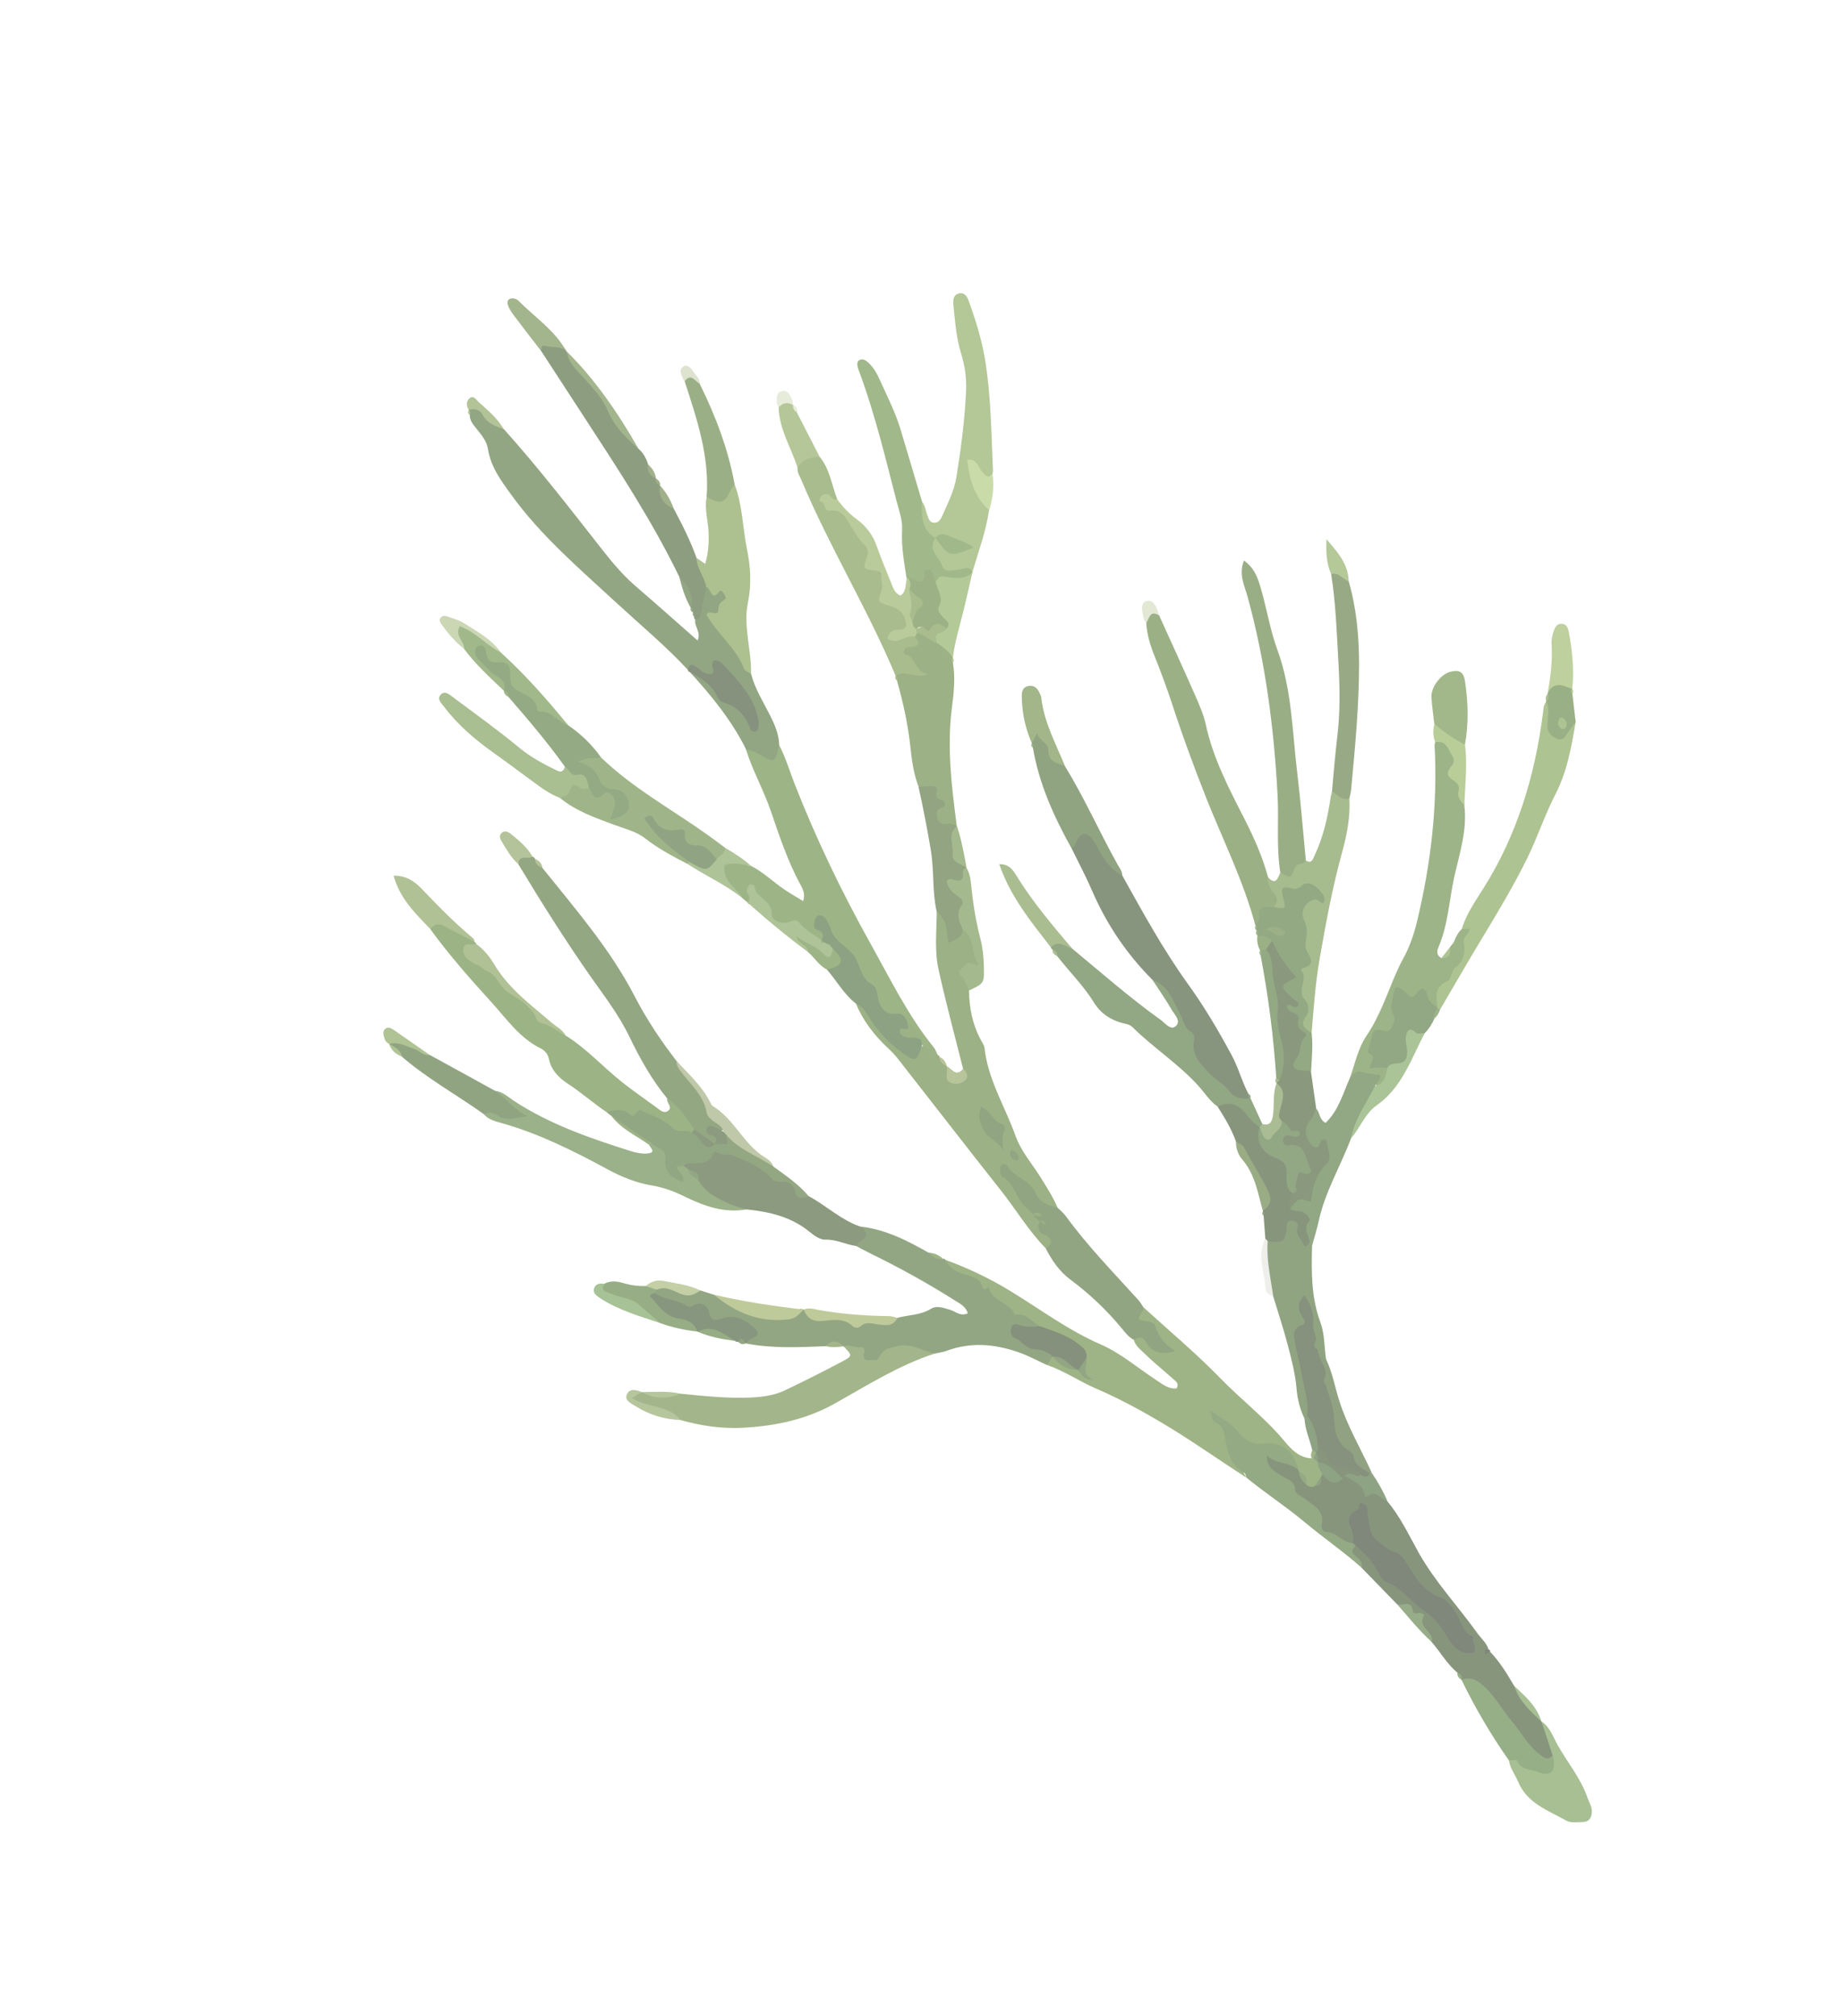 <svg width="53" height="58" viewBox="0 0 53 58" fill="none" xmlns="http://www.w3.org/2000/svg">
<g opacity="0.58">
<path fill-rule="evenodd" clip-rule="evenodd" d="M21.463 21.553C21.048 20.722 20.469 20.011 19.845 19.331C20 19.258 20.116 19.357 20.209 19.442C20.672 19.879 21.2 20.239 21.643 20.684C21.619 20.106 21.149 19.761 20.836 19.329C20.806 19.287 20.725 19.238 20.709 19.265C20.405 19.776 20.096 19.209 19.793 19.273C19.156 18.587 18.438 17.99 17.752 17.358C16.681 16.368 15.56 15.417 14.698 14.218C14.409 13.818 14.117 13.425 14.039 12.914C14.006 12.694 13.853 12.512 13.715 12.341C13.617 12.218 13.516 12.107 13.516 11.941C13.52 11.889 13.524 11.839 13.49 11.794L13.49 11.791C13.674 11.574 13.865 11.732 13.946 11.855C14.095 12.073 14.333 12.167 14.5 12.35C15.521 13.486 16.45 14.697 17.393 15.897C17.669 16.244 17.953 16.576 18.291 16.866C18.881 17.373 19.46 17.892 20.072 18.429C20.179 18.184 19.967 18.018 20.004 17.824C20.143 17.517 20.044 17.128 20.331 16.873C20.418 16.869 20.499 16.899 20.583 16.91C20.981 16.96 21.096 17.128 20.847 17.422C20.526 17.802 20.674 18.041 20.952 18.312C21.261 18.616 21.421 19.015 21.612 19.392C21.722 19.821 21.96 20.192 22.157 20.581C22.294 20.854 22.412 21.129 22.421 21.439C22.423 21.613 22.529 21.819 22.31 21.934C22.126 22.03 21.947 21.96 21.794 21.844C21.675 21.757 21.523 21.707 21.463 21.553Z" fill="#446629"/>
<path fill-rule="evenodd" clip-rule="evenodd" d="M23.76 38.733C22.99 38.761 22.219 38.803 21.456 38.652C21.573 38.204 21.422 38.01 20.934 38.053C20.649 38.078 20.404 38.096 20.24 37.802C20.177 37.685 20.041 37.711 19.925 37.691C19.527 37.628 19.132 37.55 18.824 37.255C18.81 37.208 18.811 37.161 18.827 37.116C18.962 36.921 19.139 36.969 19.319 37.029C19.587 37.12 19.861 37.17 20.146 37.126C20.275 37.168 20.404 37.208 20.535 37.249C21.241 37.584 21.933 37.922 22.764 37.855C22.958 37.841 22.942 37.587 23.121 37.679C23.624 38.017 24.221 37.88 24.77 37.971C25.093 38.024 25.479 38.085 25.818 37.918C26.141 37.827 26.488 37.843 26.791 37.654C26.957 37.551 27.152 37.633 27.334 37.684C27.491 37.728 27.623 37.882 27.846 37.788C27.794 37.592 27.625 37.51 27.482 37.421C26.681 36.912 25.849 36.456 24.995 36.039C24.873 35.981 24.756 35.914 24.637 35.851C24.618 35.655 24.775 35.489 24.743 35.289C25.471 35.366 26.105 35.693 26.727 36.047C26.882 36.053 26.962 36.238 27.13 36.217C27.162 36.209 27.187 36.22 27.203 36.248C27.547 36.615 28.117 36.583 28.456 36.961C28.497 36.982 28.535 37.008 28.571 37.041C28.853 37.344 29.145 37.631 29.553 37.777C29.713 37.833 29.855 37.939 29.92 38.113C29.808 38.436 29.492 38.175 29.295 38.338C29.43 38.547 29.638 38.64 29.862 38.711C30.056 38.772 30.263 38.818 30.308 39.065C30.292 39.177 30.239 39.251 30.124 39.273C29.846 39.146 29.575 38.998 29.287 38.9C28.611 38.667 27.925 38.609 27.237 38.865C27.127 38.906 27.008 38.92 26.893 38.945C26.724 38.947 26.563 38.949 26.392 38.92C26.015 38.863 25.615 38.717 25.313 39.165C25.204 39.326 24.923 39.304 24.78 39.099C24.649 38.911 24.508 38.761 24.269 38.737L24.267 38.736C24.098 38.666 23.929 38.647 23.76 38.733Z" fill="#436629"/>
<path fill-rule="evenodd" clip-rule="evenodd" d="M30.125 39.272C30.179 39.191 30.233 39.111 30.289 39.029C30.31 39.028 30.333 39.026 30.357 39.022C30.571 39.136 30.776 39.271 31.008 39.352C31.051 39.37 31.085 39.4 31.114 39.433C31.129 39.462 31.137 39.503 31.161 39.52C31.197 39.545 31.211 39.539 31.193 39.516C31.07 39.37 31.179 39.188 31.115 39.032C30.972 38.713 30.673 38.603 30.388 38.467C30.213 38.386 29.989 38.374 29.909 38.151C29.679 38.027 29.515 37.755 29.196 37.829C29.065 37.45 28.511 37.454 28.452 37.009C28.407 37.06 28.302 37.118 28.293 37.082C28.212 36.727 27.885 36.72 27.641 36.628C27.434 36.551 27.291 36.442 27.204 36.248C27.859 36.487 28.481 36.783 29.081 37.151C29.935 37.672 30.737 38.275 31.669 38.68C32.237 38.927 32.73 39.352 33.255 39.698C33.44 39.818 33.611 39.968 33.853 39.948C33.946 39.794 33.811 39.729 33.733 39.656C33.481 39.426 33.211 39.216 32.97 38.977C32.839 38.849 32.676 38.739 32.62 38.545C32.727 38.302 32.892 38.374 33.015 38.505C33.161 38.656 33.327 38.753 33.551 38.824C33.25 38.574 33.121 38.224 32.734 38.048C32.382 37.888 32.734 37.726 32.901 37.613C33.64 38.288 34.41 38.931 35.106 39.647C35.709 40.27 36.403 40.795 36.958 41.465C37.158 41.705 37.386 41.947 37.743 41.959C37.763 41.956 37.786 41.952 37.807 41.949C37.852 41.959 37.891 41.978 37.927 42.007C37.957 42.039 37.983 42.076 38.004 42.118C38.059 42.222 38.103 42.328 38.098 42.448C38.091 42.496 38.076 42.543 38.059 42.587C38.013 42.676 37.955 42.751 37.874 42.81C37.782 42.864 37.691 42.869 37.603 42.803C37.489 42.682 37.446 42.516 37.33 42.396C37.298 42.358 37.273 42.319 37.246 42.278C37.075 41.846 36.757 41.63 36.292 41.663C36.007 41.682 35.801 41.562 35.617 41.369C35.382 41.121 35.145 40.873 34.876 40.666C35.463 41.142 35.492 41.922 35.864 42.514C35.136 42.049 34.432 41.547 33.694 41.095C32.998 40.67 32.291 40.277 31.542 39.954C31.059 39.745 30.623 39.444 30.125 39.272Z" fill="#5A7E2E"/>
<path fill-rule="evenodd" clip-rule="evenodd" d="M27.882 28.494C27.886 28.995 27.981 29.474 28.22 29.918C28.26 29.993 28.317 30.069 28.327 30.149C28.426 31.064 28.919 31.839 29.221 32.684C29.377 33.122 29.689 33.473 29.932 33.861C30.111 34.148 30.294 34.433 30.428 34.743C30.058 34.864 29.834 34.622 29.671 34.374C29.496 34.116 29.265 33.952 28.972 33.758C29.267 34.026 29.326 34.392 29.602 34.607C29.709 34.687 29.79 34.796 29.918 34.855C30.231 35.003 30.228 35.008 30.135 35.378C30.111 35.477 30.227 35.499 30.257 35.571C30.33 35.753 30.367 35.913 30.081 35.908C29.593 35.406 29.235 34.803 28.803 34.256C27.811 33.003 26.836 31.738 25.851 30.482C25.758 30.36 25.651 30.249 25.539 30.145C25.15 29.78 24.831 29.366 24.625 28.871C24.879 28.829 24.989 29.015 25.102 29.181C25.282 29.45 25.509 29.679 25.728 29.915C25.986 30.195 26.255 30.334 26.598 30.054C26.782 30.087 26.872 30.238 26.984 30.36C27.013 30.362 27.03 30.38 27.035 30.41C27.048 30.539 27.212 30.553 27.235 30.671C27.336 30.79 27.332 31.013 27.546 31.012C27.708 31.01 27.711 30.873 27.711 30.752C27.473 29.801 27.217 28.856 27.006 27.899C26.884 27.356 26.95 26.793 26.952 26.235C27.276 26.392 27.276 26.392 27.395 26.93C27.528 26.906 27.586 26.75 27.722 26.733C28.203 26.903 28.074 27.36 28.18 27.706C28.194 27.756 28.157 27.826 28.113 27.831C27.562 27.891 27.946 28.27 27.882 28.494Z" fill="#54792D"/>
<path fill-rule="evenodd" clip-rule="evenodd" d="M26.984 30.36C26.834 30.262 26.682 30.162 26.532 30.063C26.516 30.048 26.501 30.036 26.487 30.022C26.461 29.989 26.438 29.952 26.416 29.915C26.404 29.897 26.393 29.878 26.38 29.86C26.275 29.703 26.149 29.566 26.007 29.441C25.264 29.329 25.058 28.644 24.772 28.139C24.454 27.581 23.916 27.21 23.668 26.61C23.64 26.767 23.885 26.921 23.649 27.053C23.202 27.079 22.956 26.623 22.492 26.603C22.044 26.585 22.018 25.99 21.677 25.772C21.632 25.849 21.715 25.979 21.575 26.014C21.563 26.017 21.545 26.01 21.534 26.003C21.523 25.992 21.515 25.976 21.505 25.962C21.454 25.921 21.404 25.876 21.352 25.835C21.236 25.62 20.952 25.586 20.845 25.363C20.766 25.198 20.646 25.015 20.788 24.851C20.917 24.699 21.117 24.706 21.303 24.767C21.413 24.802 21.485 24.92 21.614 24.915C21.965 25.093 22.244 25.373 22.566 25.59C22.729 25.702 22.903 25.8 23.11 25.926C23.182 25.694 23.08 25.546 23.008 25.41C22.655 24.751 22.421 24.04 22.179 23.337C21.971 22.728 21.65 22.165 21.46 21.551C21.572 21.591 21.691 21.617 21.792 21.676C22.297 21.966 22.296 21.967 22.419 21.438C22.602 21.787 22.712 22.161 22.853 22.526C23.479 24.128 24.222 25.674 25.062 27.176C25.626 28.187 26.134 29.231 26.869 30.137C26.921 30.201 26.947 30.288 26.984 30.36Z" fill="#577F2F"/>
<path fill-rule="evenodd" clip-rule="evenodd" d="M37.59 42.72C37.66 42.772 37.731 42.805 37.819 42.761C37.934 42.716 37.989 42.628 37.999 42.507C38.015 42.478 38.033 42.449 38.048 42.42C38.16 42.395 38.242 42.47 38.349 42.512C38.266 42.291 38.038 42.235 37.918 42.075L37.916 42.072C37.884 41.978 37.82 41.894 37.832 41.787C37.84 41.764 37.848 41.741 37.856 41.715C37.893 41.681 37.936 41.658 37.988 41.647C38.333 41.973 38.841 42.044 39.167 42.402C39.106 42.622 39.001 42.528 38.903 42.45C39.16 42.797 39.651 42.849 39.92 43.198C40.293 43.641 40.537 44.166 40.816 44.667C41.292 45.515 41.958 46.218 42.517 47.002C42.626 47.151 42.776 47.271 42.83 47.457C42.793 47.471 42.784 47.489 42.802 47.509C42.818 47.531 42.842 47.535 42.871 47.518C43.153 47.812 43.362 48.156 43.566 48.504C43.79 48.874 44.124 49.162 44.351 49.529L44.351 49.527C44.493 49.865 44.804 50.149 44.69 50.571C44.491 50.808 44.331 50.638 44.175 50.513C43.76 50.18 43.468 49.739 43.176 49.307C42.882 48.876 42.548 48.516 42.049 48.332L42.046 48.326C42.06 48.23 41.962 48.194 41.931 48.124C41.63 47.87 41.44 47.526 41.186 47.234C40.901 46.833 40.684 46.373 40.199 46.158C39.856 45.805 39.514 45.452 39.172 45.101C39.178 44.937 39.025 44.893 38.936 44.814C38.743 44.646 38.819 44.541 38.985 44.436C39.195 44.437 39.35 44.557 39.444 44.716C39.833 45.364 40.461 45.751 41.023 46.207C41.289 46.421 41.522 46.669 41.708 46.958C41.801 47.103 41.917 47.227 42.062 47.32C42.123 47.36 42.192 47.37 42.245 47.31C42.3 47.249 42.276 47.193 42.221 47.136C41.824 46.732 41.648 46.141 41.067 45.879C40.783 45.751 40.602 45.438 40.429 45.164C40.326 45.005 40.225 44.842 40.045 44.767C39.485 44.531 39.282 44.047 39.154 43.51C39.119 43.527 39.089 43.544 39.063 43.571C38.938 43.716 38.981 43.878 39.005 44.042C39.023 44.184 39.067 44.342 38.895 44.435C38.431 44.371 38.073 44.221 37.861 43.72C37.653 43.225 37.163 42.919 36.77 42.556C36.622 42.419 36.429 42.322 36.367 42.113C36.303 41.901 36.37 41.761 36.616 41.845C36.904 41.94 37.199 42.032 37.367 42.319L37.368 42.32C37.431 42.461 37.554 42.568 37.59 42.72Z" fill="#30491F"/>
<path fill-rule="evenodd" clip-rule="evenodd" d="M41.842 27.079C41.893 26.951 41.952 26.826 42.059 26.732C42.173 26.715 42.395 26.413 42.331 26.853C42.241 27.471 42.046 28.028 41.566 28.454C41.401 28.599 41.487 28.838 41.367 29.003C41.298 29.015 41.198 29.016 41.178 28.965C41.006 28.544 40.599 28.8 40.319 28.679C40.167 28.613 40.172 28.892 40.196 29.031C40.264 29.422 40.239 29.718 39.745 29.822C39.461 29.883 39.466 30.432 39.74 30.606C39.824 30.659 39.934 30.671 39.97 30.785C39.988 31.046 39.914 31.247 39.619 31.295C39.512 30.799 39.124 31.044 38.845 31.005C38.989 30.596 39.073 30.163 39.324 29.792C39.699 29.238 39.907 28.604 40.17 27.998C40.232 27.858 40.296 27.72 40.371 27.587C40.559 27.244 40.684 26.884 40.776 26.497C41.175 24.835 41.368 23.159 41.278 21.451C41.276 21.42 41.288 21.385 41.292 21.352C41.622 21.256 41.895 21.421 41.888 21.805C41.881 22.284 42.115 22.707 42.133 23.171C42.222 23.883 41.995 24.553 41.844 25.229C41.695 25.905 41.667 26.612 41.386 27.26C41.339 27.372 41.334 27.495 41.475 27.565C41.637 27.523 41.689 27.391 41.723 27.247C41.743 27.219 41.764 27.192 41.785 27.165C41.828 27.153 41.846 27.124 41.842 27.079Z" fill="#567D32"/>
<path fill-rule="evenodd" clip-rule="evenodd" d="M32.294 25.194C32.886 26.257 33.47 27.325 34.185 28.317C34.651 28.963 35.056 29.648 35.435 30.352C35.628 30.71 35.73 31.107 35.918 31.466C35.934 31.511 35.922 31.571 35.979 31.597L35.982 31.599C35.697 31.85 35.499 31.618 35.277 31.483C34.49 31.006 34.211 30.219 33.959 29.4C33.813 28.928 33.551 28.514 33.161 28.194C32.423 27.453 31.847 26.605 31.43 25.644C31.249 25.225 31.035 24.82 30.834 24.41C30.83 24.169 30.892 23.959 31.162 23.915C31.4 23.877 31.536 24.052 31.638 24.232C31.83 24.571 32.043 24.895 32.294 25.194Z" fill="#304820"/>
<path fill-rule="evenodd" clip-rule="evenodd" d="M15.323 24.646C15.356 24.657 15.38 24.68 15.395 24.711C15.416 24.839 15.576 24.853 15.607 24.971C16.552 26.151 17.547 27.29 18.252 28.647C18.594 29.311 19.01 29.938 19.47 30.531C19.979 31.157 20.416 31.833 20.858 32.508C20.587 32.529 20.737 32.822 20.59 32.927C20.541 32.94 20.49 32.943 20.438 32.932C20.231 32.863 20.062 32.729 19.896 32.594C19.622 32.294 19.434 31.932 19.197 31.605C18.752 31.063 18.416 30.461 18.112 29.832C17.81 29.202 17.38 28.647 16.98 28.078C16.249 27.032 15.571 25.953 14.912 24.862C14.884 24.471 15.108 24.566 15.323 24.646Z" fill="#45682A"/>
<path fill-rule="evenodd" clip-rule="evenodd" d="M24.271 38.736C24.439 38.662 24.595 38.798 24.763 38.762C24.838 38.746 24.896 38.819 24.873 38.89C24.779 39.196 24.99 39.133 25.153 39.129C25.195 39.128 25.24 39.139 25.271 39.087C25.47 38.76 25.494 38.832 25.743 38.75C26.183 38.609 26.515 38.864 26.895 38.944C25.867 39.277 24.957 39.856 24.027 40.378C23.191 40.846 22.312 41.026 21.395 41.078C20.785 41.113 20.174 41.026 19.582 40.857C19.206 40.666 18.782 40.602 18.404 40.416C18.3 40.364 18.142 40.339 18.15 40.21C18.163 40.022 18.358 40.092 18.474 40.053L18.471 40.053C18.835 40.159 19.206 40.143 19.578 40.098C20.251 40.166 20.922 40.238 21.603 40.209C21.95 40.193 22.28 40.147 22.586 40.001C23.152 39.732 23.708 39.451 24.261 39.157C24.531 39.011 24.521 38.992 24.271 38.736Z" fill="#608237"/>
<path fill-rule="evenodd" clip-rule="evenodd" d="M26.529 14.436C26.625 14.544 26.629 14.686 26.678 14.812C26.716 14.906 26.736 15.022 26.855 15.038C27.004 15.058 27.07 14.937 27.116 14.833C27.27 14.475 27.454 14.126 27.517 13.737C27.651 12.912 27.758 12.083 27.797 11.249C27.813 10.889 27.765 10.534 27.659 10.188C27.513 9.73 27.483 9.253 27.433 8.78C27.419 8.642 27.424 8.485 27.59 8.444C27.759 8.401 27.833 8.543 27.878 8.672C28.091 9.263 28.273 9.854 28.366 10.488C28.517 11.505 28.524 12.524 28.571 13.542C28.571 13.576 28.561 13.609 28.556 13.643C28.335 13.838 28.335 13.838 28.026 13.451C27.943 13.939 28.375 14.249 28.458 14.68C28.367 15.295 28.153 15.872 27.977 16.463C27.111 16.552 26.987 16.494 26.776 15.911C26.715 15.74 26.671 15.583 26.882 15.486C27.19 15.455 27.294 15.977 27.708 15.755C27.427 15.584 27.158 15.477 26.845 15.487C26.405 15.235 26.302 14.89 26.529 14.436Z" fill="#7E9F4B"/>
<path fill-rule="evenodd" clip-rule="evenodd" d="M33.352 17.706C33.696 18.467 34.045 19.226 34.381 19.99C34.504 20.27 34.631 20.557 34.696 20.853C34.904 21.817 35.354 22.674 35.797 23.541C36.075 24.087 36.328 24.649 36.487 25.243C36.586 25.53 37.034 25.712 36.742 26.113C36.45 26.181 36.354 26.488 36.122 26.631C35.785 25.36 35.196 24.187 34.713 22.975C34.356 22.073 34.021 21.165 33.722 20.244C33.574 19.793 33.408 19.346 33.231 18.905C33.104 18.588 33.001 18.268 32.982 17.925C33.05 17.555 33.096 17.527 33.352 17.706Z" fill="#52782D"/>
<path fill-rule="evenodd" clip-rule="evenodd" d="M19.198 31.605C19.531 31.838 19.763 32.159 19.971 32.499C19.979 32.552 19.961 32.592 19.916 32.621C19.555 32.776 19.305 32.536 19.023 32.383C18.785 32.254 18.595 32.037 18.23 32.182C18.026 32.263 17.73 32.018 17.455 31.999C17.074 31.744 16.73 31.436 16.343 31.184C16.091 31.018 15.861 30.799 15.795 30.472C15.766 30.327 15.678 30.223 15.551 30.161C14.949 29.863 14.58 29.32 14.146 28.842C13.528 28.163 12.919 27.474 12.379 26.73C12.456 26.399 12.704 26.458 12.879 26.572C13.139 26.745 13.451 26.843 13.654 27.1C13.681 27.108 13.696 27.127 13.7 27.155C13.508 27.334 13.519 27.469 13.756 27.613C14.433 28.024 14.884 28.681 15.456 29.207C15.706 29.438 16.067 29.5 16.27 29.79C16.849 30.149 17.309 30.654 17.834 31.082C18.176 31.361 18.541 31.608 18.895 31.868C18.987 31.937 19.097 32.045 19.212 31.968C19.377 31.857 19.163 31.729 19.198 31.605Z" fill="#557C2F"/>
<path fill-rule="evenodd" clip-rule="evenodd" d="M20.324 16.892C20.265 17.169 20.206 17.447 20.149 17.724C20.131 17.802 20.077 17.828 20.003 17.824C19.973 17.804 19.964 17.779 19.975 17.744C19.956 17.708 19.944 17.668 19.938 17.627L19.938 17.625C19.926 17.574 19.93 17.517 19.876 17.487L19.878 17.494C19.868 17.159 19.683 16.889 19.547 16.601C18.775 15.006 17.805 13.53 16.84 12.049C16.414 11.394 15.986 10.739 15.56 10.083C15.486 9.937 15.538 9.856 15.693 9.849C15.932 9.838 16.159 9.874 16.3 10.107L16.299 10.104C16.495 10.568 16.921 10.852 17.202 11.252C17.587 11.804 17.878 12.428 18.368 12.908C18.511 13.03 18.595 13.189 18.649 13.365C18.679 13.525 18.796 13.636 18.875 13.767L18.873 13.766C18.879 13.852 18.965 13.892 18.99 13.968L18.987 13.965C19.038 14.235 19.186 14.444 19.381 14.627C19.628 15.09 19.866 15.557 20.041 16.052C20.155 16.326 20.469 16.532 20.324 16.892Z" fill="#3B5825"/>
<path fill-rule="evenodd" clip-rule="evenodd" d="M41.361 28.998C41.328 28.697 41.254 28.398 41.648 28.23C41.76 28.181 41.764 27.915 41.879 27.832C42.15 27.64 42.158 27.349 42.117 27.11C42.085 26.91 42.311 26.88 42.265 26.722C42.191 26.726 42.126 26.729 42.059 26.732C42.188 26.301 42.447 25.932 42.681 25.561C43.656 24.015 44.164 22.318 44.395 20.522C44.41 20.406 44.409 20.282 44.491 20.184C44.732 20.299 44.642 20.527 44.667 20.713C44.686 20.843 44.643 21.001 44.801 21.068C44.977 21.143 45.02 20.955 45.118 20.881C45.185 20.831 45.246 20.774 45.337 20.771C45.216 21.489 45.093 22.199 44.75 22.861C44.447 23.449 44.242 24.081 43.95 24.678C43.567 25.459 43.124 26.199 42.675 26.942C42.254 27.637 41.849 28.343 41.436 29.045C41.42 29.045 41.402 29.046 41.384 29.047C41.375 29.03 41.369 29.015 41.361 28.998Z" fill="#749844"/>
<path fill-rule="evenodd" clip-rule="evenodd" d="M27.419 19.072C27.489 19.495 27.447 19.92 27.392 20.337C27.24 21.49 27.381 22.627 27.529 23.767C26.941 23.855 26.86 23.783 26.907 23.196C26.936 22.847 26.671 22.757 26.433 22.642C26.292 22.278 26.237 21.892 26.197 21.51C26.129 20.855 25.988 20.218 25.81 19.586C25.808 19.534 25.807 19.484 25.771 19.44L25.77 19.443C25.883 19.182 26.111 19.322 26.347 19.287C25.859 18.958 25.899 18.622 26.293 18.286C26.316 18.244 26.351 18.211 26.393 18.186C26.669 18.121 26.828 18.378 27.063 18.428C27.264 18.536 27.395 18.695 27.416 18.929L27.415 18.927C27.391 18.975 27.414 19.023 27.419 19.072Z" fill="#54782C"/>
<path fill-rule="evenodd" clip-rule="evenodd" d="M30.083 35.907C30.262 35.812 30.299 35.697 30.126 35.561C30.05 35.503 29.919 35.518 29.896 35.389C29.883 35.306 29.84 35.209 29.917 35.151C30.017 35.076 30.055 35.187 30.111 35.241C30.149 35.277 29.692 35.022 29.752 34.952C29.715 34.797 30.08 34.967 29.937 34.988C29.74 35.015 29.693 34.881 29.577 34.791C29.246 34.541 29.208 34.071 28.838 33.853C28.788 33.824 28.781 33.7 28.775 33.617C28.772 33.577 28.805 33.511 28.839 33.498C28.875 33.481 28.957 33.499 28.974 33.527C29.169 33.886 29.654 33.937 29.812 34.359C29.899 34.585 30.175 34.692 30.429 34.745C30.513 34.828 30.605 34.906 30.674 34.999C31.301 35.86 32.045 36.619 32.756 37.406C32.812 37.468 32.853 37.545 32.901 37.614C32.894 37.646 32.898 37.685 32.881 37.711C32.721 37.972 32.723 37.98 33.021 38.019C33.137 38.034 33.226 38.071 33.254 38.175C33.337 38.486 33.542 38.696 33.816 38.873C33.451 38.995 33.13 38.913 32.986 38.636C32.883 38.433 32.769 38.465 32.62 38.546C32.482 38.474 32.389 38.356 32.291 38.237C31.851 37.7 31.352 37.228 30.793 36.812C30.48 36.578 30.26 36.256 30.083 35.907Z" fill="#426428"/>
<path fill-rule="evenodd" clip-rule="evenodd" d="M36.839 25.107C36.72 24.363 36.8 23.609 36.759 22.861C36.654 20.929 36.409 19.024 35.893 17.156C35.808 16.846 35.633 16.527 35.792 16.128C36.127 16.363 36.21 16.694 36.302 17.012C36.458 17.57 36.554 18.15 36.752 18.691C37.173 19.833 37.181 21.035 37.323 22.216C37.425 23.061 37.491 23.91 37.573 24.757C37.594 24.929 37.45 25.024 37.376 25.146C37.184 25.462 36.996 25.426 36.839 25.107Z" fill="#4F742C"/>
<path fill-rule="evenodd" clip-rule="evenodd" d="M33.16 28.193C33.627 28.349 33.748 28.793 33.951 29.164C34.048 29.336 34.056 29.556 34.249 29.677C34.341 29.733 34.382 29.814 34.357 29.933C34.273 30.348 34.531 30.6 34.787 30.872C34.974 31.07 35.225 31.181 35.386 31.412C35.519 31.599 35.752 31.63 35.981 31.598C36.094 31.846 36.206 32.092 36.321 32.339C36.312 32.39 36.283 32.424 36.234 32.441C36.108 32.457 35.992 32.405 35.926 32.31C35.711 31.988 35.392 31.876 35.033 31.837C34.806 31.68 34.665 31.443 34.483 31.243C33.912 30.611 33.189 30.15 32.586 29.553C32.496 29.464 32.373 29.459 32.259 29.425C31.937 29.331 31.664 29.146 31.491 28.867C31.188 28.37 30.776 27.966 30.422 27.513C30.404 27.426 30.32 27.385 30.281 27.315C30.254 27.302 30.238 27.281 30.234 27.252C30.468 26.881 30.659 27.132 30.854 27.296C31.692 27.99 32.511 28.71 33.397 29.344C33.526 29.437 33.678 29.653 33.824 29.529C34.001 29.377 33.791 29.19 33.707 29.043C33.541 28.751 33.343 28.476 33.16 28.193Z" fill="#44672A"/>
<path fill-rule="evenodd" clip-rule="evenodd" d="M24.746 35.288C24.907 35.416 25.034 35.541 24.77 35.697C24.714 35.729 24.683 35.799 24.64 35.85C24.342 35.811 24.071 35.657 23.757 35.667C23.595 35.672 23.437 35.558 23.305 35.45C22.773 35.011 22.141 34.863 21.477 34.796C20.896 34.78 20.396 34.59 20.035 34.113C19.994 33.93 19.921 33.774 19.734 33.697C19.679 33.651 19.638 33.595 19.626 33.523C20.086 33.348 20.49 32.962 21.046 33.135C21.448 33.141 21.764 33.38 22.046 33.601C22.396 33.875 22.896 33.947 23.118 34.391C23.134 34.423 23.213 34.416 23.264 34.412C23.771 34.684 24.193 35.097 24.746 35.288Z" fill="#385122"/>
<path fill-rule="evenodd" clip-rule="evenodd" d="M26.33 18.317C26.503 18.531 26.428 18.616 26.179 18.616C26 18.618 25.941 18.785 26.067 18.827C26.371 18.931 26.301 19.317 26.715 19.401C26.312 19.54 26.032 19.261 25.769 19.443C24.964 17.516 23.861 15.729 23.055 13.804C23.01 13.694 22.934 13.596 22.949 13.468C23.009 13.069 23.229 12.978 23.582 13.142C23.879 13.497 23.93 13.955 24.09 14.367C23.979 14.62 23.843 14.269 23.692 14.412C24.24 14.607 24.583 15.008 24.866 15.473C24.902 15.531 24.844 15.482 24.899 15.509C25.279 15.693 24.814 16.196 25.172 16.32C25.61 16.473 25.485 16.773 25.464 17.06C25.444 17.308 25.643 17.312 25.787 17.378C26.028 17.489 26.146 17.68 26.16 17.938C26.172 18.193 25.935 18.192 25.785 18.289C25.97 18.317 26.161 18.102 26.33 18.317Z" fill="#698B3A"/>
<path fill-rule="evenodd" clip-rule="evenodd" d="M20.322 16.892C20.274 16.598 20.047 16.362 20.041 16.052C20.109 16.099 20.175 16.145 20.29 16.224C20.384 15.911 20.401 15.609 20.386 15.298C20.371 14.965 20.265 14.637 20.332 14.301C20.715 14.433 20.863 14.045 21.139 13.941C21.367 14.538 21.366 15.179 21.492 15.797C21.598 16.314 21.628 16.819 21.517 17.358C21.382 18.026 21.627 18.71 21.61 19.392C21.541 19.343 21.436 19.308 21.411 19.241C21.18 18.637 20.648 18.252 20.334 17.696C20.373 17.505 20.673 17.777 20.67 17.544C20.667 17.372 20.757 17.319 20.866 17.233C20.934 17.18 20.745 16.949 20.71 17C20.46 17.36 20.458 16.887 20.322 16.892Z" fill="#719540"/>
<path fill-rule="evenodd" clip-rule="evenodd" d="M26.53 14.435C26.518 14.836 26.503 15.236 26.916 15.481L26.916 15.479C26.671 15.816 27.027 16.022 27.11 16.281C27.183 16.507 27.436 16.394 27.601 16.384C27.745 16.373 27.886 16.256 27.978 16.463L27.976 16.471C27.912 16.759 27.663 16.703 27.468 16.744C27.29 16.783 27.108 16.717 26.927 16.754C26.827 16.774 26.777 16.533 26.638 16.713C26.483 16.913 26.308 16.816 26.147 16.703C26.128 16.69 26.108 16.676 26.089 16.663C26.018 16.195 25.929 15.732 25.956 15.248C25.973 14.969 25.865 14.68 25.793 14.402C25.477 13.182 25.185 11.957 24.752 10.771C24.721 10.692 24.689 10.613 24.673 10.53C24.661 10.465 24.662 10.391 24.739 10.355C24.809 10.323 24.874 10.347 24.929 10.387C25.124 10.538 25.237 10.753 25.333 10.969C25.534 11.42 25.762 11.861 25.905 12.335C26.116 13.034 26.322 13.735 26.53 14.435Z" fill="#5D8536"/>
<path fill-rule="evenodd" clip-rule="evenodd" d="M37.721 30.837C37.772 31.192 37.822 31.547 37.872 31.902C37.895 32.057 37.864 32.193 37.795 32.341C37.691 32.567 37.637 32.774 38.05 32.712C38.279 32.676 38.46 33.156 38.297 33.455C38.11 33.8 37.894 34.123 37.831 34.52C37.807 34.66 37.682 34.705 37.55 34.675C37.379 34.634 37.266 34.772 37.118 34.796C36.907 34.657 37.05 34.494 37.085 34.337C37.263 34.118 37.032 33.623 37.557 33.638C37.514 33.453 37.447 33.279 37.295 33.157C37.199 33.079 37.07 33.079 36.966 33.019C36.87 32.961 36.803 32.882 36.833 32.767C36.873 32.614 36.974 32.557 37.134 32.61C37.012 32.522 36.884 32.427 36.778 32.311C36.589 32.108 36.798 31.904 36.774 31.699C36.752 31.522 36.822 31.337 36.729 31.165L36.732 31.164C36.743 31.117 36.755 31.071 36.766 31.024C36.843 30.656 36.81 30.294 36.76 29.919C36.639 29.036 36.518 28.153 36.387 27.27C36.411 27.169 36.464 27.092 36.563 27.047C36.956 27.071 36.859 27.494 37.072 27.678C37.266 27.846 37.498 28.06 37.191 28.357C37.067 28.476 37.226 28.563 37.295 28.65C37.404 28.792 37.596 28.931 37.294 29.074C37.231 29.104 37.304 29.1 37.312 29.108C37.581 29.447 37.776 29.815 37.521 30.236C37.334 30.544 37.547 30.673 37.721 30.837Z" fill="#355021"/>
<path fill-rule="evenodd" clip-rule="evenodd" d="M20.092 33.955C20.294 34.314 20.644 34.479 20.997 34.638C21.152 34.706 21.317 34.745 21.478 34.796C20.846 34.909 20.272 34.704 19.721 34.437C19.414 34.286 19.11 34.166 18.766 34.11C18.315 34.035 17.886 33.863 17.48 33.642C16.496 33.109 15.496 32.61 14.412 32.306C14.232 32.257 14.05 32.208 13.92 32.056C14.027 31.829 14.202 31.948 14.35 31.98C14.509 32.012 14.661 32.091 14.825 32.028C14.612 31.829 14.328 31.701 14.244 31.386C14.462 31.407 14.612 31.558 14.781 31.669C15.817 32.35 16.976 32.748 18.145 33.118C18.306 33.168 18.485 33.207 18.649 33.185C18.88 33.157 18.721 33.028 18.674 32.937C18.685 32.886 18.72 32.859 18.773 32.854C19.316 32.918 19.226 33.429 19.402 33.781C19.316 33.501 19.376 33.403 19.644 33.521C19.698 33.562 19.752 33.601 19.806 33.643C19.849 33.792 20.069 33.783 20.092 33.955Z" fill="#527834"/>
<path fill-rule="evenodd" clip-rule="evenodd" d="M36.839 25.107C37.129 25.273 37.139 25.276 37.256 24.971C37.317 24.813 37.513 24.895 37.572 24.757C37.739 24.863 37.775 24.722 37.822 24.619C38.071 24.096 38.197 23.537 38.282 22.97C38.291 22.903 38.311 22.84 38.326 22.773C38.537 22.727 38.683 22.85 38.827 22.973C38.855 23.505 38.755 24.02 38.616 24.525C38.336 25.54 38.146 26.572 37.967 27.606C37.845 28.311 37.799 29.019 37.738 29.727C37.489 29.671 37.342 29.576 37.463 29.273C37.616 28.894 37.266 28.556 37.372 28.142C37.522 27.553 37.51 26.947 37.357 26.332C37.279 26.014 37.57 25.841 37.864 25.789C37.527 25.487 37.178 25.562 37.045 26.001C36.967 26.269 36.854 26.364 36.648 26.097C36.721 25.984 36.796 25.883 36.683 25.74C36.569 25.599 36.452 25.448 36.487 25.245C36.715 25.481 36.764 25.263 36.839 25.107Z" fill="#678B3D"/>
<path fill-rule="evenodd" clip-rule="evenodd" d="M17.292 21.792C18.201 22.668 19.307 23.274 20.327 23.997C20.507 24.124 20.682 24.257 20.86 24.389C20.962 24.638 20.803 24.705 20.61 24.75C19.983 24.471 19.467 23.993 18.845 23.823C19.145 24.097 19.54 24.369 19.838 24.744C19.85 24.795 19.832 24.836 19.785 24.859C19.365 24.64 18.944 24.421 18.571 24.127C18.31 23.922 17.994 23.851 17.693 23.739C17.14 23.533 16.579 23.343 16.113 22.958C16.305 22.376 16.305 22.376 16.988 22.635C17.062 22.677 17.127 22.75 17.218 22.738C17.706 22.677 17.848 22.93 17.754 23.461C18.023 23.093 17.922 22.866 17.631 22.8C17.162 22.695 17.065 22.177 16.659 22.011C16.542 21.964 16.599 21.838 16.707 21.777C16.905 21.667 17.1 21.698 17.292 21.792Z" fill="#5A8034"/>
<path fill-rule="evenodd" clip-rule="evenodd" d="M37.752 35.841C37.734 36.587 37.723 37.325 37.993 38.047C38.114 38.373 38.102 38.747 38.153 39.098C38.086 39.133 38.028 39.114 37.973 39.077C37.939 39.051 37.911 39.019 37.889 38.982C37.864 38.947 37.846 38.909 37.828 38.87C37.81 38.831 37.799 38.79 37.791 38.747C37.784 38.661 37.778 38.573 37.75 38.49C37.635 38.205 37.744 37.873 37.519 37.552C37.582 37.85 37.719 38.097 37.458 38.322C37.319 38.44 37.388 38.643 37.415 38.81C37.488 39.281 37.649 39.732 37.696 40.209C37.715 40.398 37.769 40.576 37.662 40.75C37.628 40.787 37.586 40.811 37.536 40.818C37.401 40.544 37.329 40.243 37.305 39.947C37.269 39.521 37.161 39.114 37.055 38.707C36.932 38.233 36.776 37.768 36.635 37.302C36.407 36.781 36.334 36.245 36.458 35.685C36.694 35.621 36.913 35.55 36.933 35.246C36.941 35.109 37.046 35.04 37.181 35.047C37.313 35.053 37.407 35.13 37.436 35.258C37.478 35.439 37.494 35.628 37.679 35.735C37.717 35.76 37.741 35.795 37.752 35.841Z" fill="#406328"/>
<path fill-rule="evenodd" clip-rule="evenodd" d="M38.826 22.972C38.6 23.051 38.486 22.857 38.325 22.771C38.374 22.247 38.414 21.724 38.477 21.2C38.565 20.487 38.552 19.774 38.511 19.058C38.461 18.208 38.436 17.358 38.301 16.516C38.593 16.289 38.669 16.579 38.806 16.724C39.034 17.511 39.104 18.311 39.105 19.131C39.102 20.336 38.988 21.531 38.875 22.727C38.867 22.81 38.843 22.89 38.826 22.972Z" fill="#4D6D2C"/>
<path fill-rule="evenodd" clip-rule="evenodd" d="M36.65 26.095C36.98 26.16 37.004 26.151 36.934 25.881C36.872 25.643 36.801 25.451 37.176 25.563C37.279 25.593 37.377 25.553 37.456 25.478C37.586 25.359 37.747 25.428 37.833 25.494C37.962 25.593 38.133 25.778 38.113 25.898C38.077 26.108 37.946 25.859 37.84 25.878C37.567 25.928 37.399 26.211 37.521 26.468C37.599 26.631 37.62 26.788 37.591 26.961C37.569 27.093 37.533 27.231 37.602 27.361C37.705 27.557 37.865 27.762 37.491 27.851C37.467 27.855 37.431 27.919 37.434 27.922C37.677 28.17 37.272 28.5 37.552 28.767C37.643 28.855 37.693 29.09 37.575 29.245C37.384 29.499 37.568 29.606 37.74 29.725C37.783 30.096 37.742 30.466 37.723 30.837C37.645 30.794 37.563 30.807 37.479 30.803C37.216 30.789 37.134 30.659 37.299 30.458C37.457 30.264 37.376 29.999 37.548 29.83C37.632 29.747 37.55 29.718 37.503 29.688C37.379 29.606 37.324 29.514 37.358 29.348C37.413 29.1 37.036 29.181 37.031 28.946C37.106 28.853 37.163 28.977 37.232 28.975C37.264 28.975 37.305 28.983 37.326 28.967C37.368 28.933 37.37 28.876 37.334 28.837C37.288 28.789 37.228 28.752 37.177 28.707C36.817 28.381 36.821 28.358 37.297 28.119C37.014 27.795 36.759 27.457 36.602 27.062C36.436 27.092 36.293 27.053 36.181 26.92L36.184 26.923C36.203 26.866 36.194 26.815 36.157 26.769L36.158 26.779C36.177 26.722 36.171 26.67 36.126 26.629L36.123 26.629C36.16 26.555 36.239 26.474 36.227 26.407C36.166 26.014 36.443 26.106 36.65 26.095Z" fill="#456B2B"/>
<path fill-rule="evenodd" clip-rule="evenodd" d="M37.752 35.841C37.721 35.825 37.693 35.806 37.665 35.786C37.571 35.709 37.484 35.577 37.504 35.491C37.584 35.127 37.328 34.971 37.12 34.78C37.361 34.461 37.361 34.461 37.717 34.581C37.768 34.179 37.849 33.805 38.163 33.496C38.362 33.301 38.177 33.026 38.162 32.803C38.038 32.758 38.007 32.814 37.988 32.882C37.933 33.057 37.834 33.046 37.732 32.933C37.529 32.711 37.513 32.453 37.718 32.21C37.801 32.111 37.818 32.003 37.873 31.901C37.984 32.01 37.948 32.204 38.141 32.307C38.514 31.955 38.641 31.457 38.845 31.005C38.937 30.919 38.994 30.787 39.172 30.84C39.346 30.891 39.53 30.904 39.711 30.935C39.729 31.07 39.615 31.142 39.568 31.243C39.603 31.779 39.133 32.084 38.976 32.533C38.95 32.609 38.878 32.667 38.872 32.755C38.569 33.561 38.116 34.306 37.937 35.158C37.887 35.389 37.813 35.615 37.752 35.841Z" fill="#44672A"/>
<path fill-rule="evenodd" clip-rule="evenodd" d="M17.293 21.792C17.096 21.834 16.884 21.777 16.646 21.915C16.958 22.003 17.16 22.169 17.265 22.455C17.317 22.599 17.468 22.696 17.627 22.703C17.909 22.714 18.072 22.864 18.098 23.122C18.123 23.367 17.987 23.469 17.553 23.59C17.604 23.433 17.66 23.303 17.686 23.168C17.729 22.947 17.517 22.715 17.395 22.829C17.085 23.113 17.049 22.836 16.944 22.663C16.778 22.386 16.291 22.48 16.253 22.058C15.752 21.359 15.197 20.703 14.632 20.055C14.614 19.972 14.538 19.93 14.494 19.867L14.494 19.871C14.369 19.475 13.954 19.339 13.734 19.021C13.613 18.845 13.496 18.707 13.681 18.553C13.851 18.406 14.021 18.525 14.085 18.696C14.187 18.965 14.543 18.822 14.642 19.083C14.954 19.915 15.741 20.301 16.341 20.862C16.713 21.117 17.034 21.424 17.293 21.792Z" fill="#476D2B"/>
<path fill-rule="evenodd" clip-rule="evenodd" d="M39 44.456C38.964 44.55 38.835 44.622 38.976 44.746C39.075 44.836 39.223 44.92 39.175 45.102C38.643 44.632 38.055 44.228 37.513 43.773C36.979 43.328 36.398 42.953 35.863 42.513C35.843 42.466 35.838 42.394 35.803 42.378C35.407 42.173 35.322 41.795 35.253 41.41C35.217 41.209 35.193 41.016 34.953 40.922C34.878 40.894 34.859 40.728 34.835 40.596C35.103 40.777 35.394 40.91 35.611 41.178C35.794 41.408 35.999 41.577 36.376 41.53C36.911 41.465 37.249 41.792 37.371 42.32C37.144 42.036 36.73 42.16 36.451 41.868C36.433 42.225 36.677 42.334 36.872 42.462C37.035 42.569 37.256 42.594 37.263 42.867C37.266 42.984 37.413 43.026 37.507 43.098C37.759 43.294 38.12 43.435 38.029 43.872C38.01 43.968 38.061 44.073 38.14 44.074C38.453 44.07 38.624 44.391 38.925 44.398C38.958 44.392 38.979 44.399 38.99 44.418C39.001 44.436 39.004 44.451 39 44.456Z" fill="#476D2B"/>
<path fill-rule="evenodd" clip-rule="evenodd" d="M37.12 34.78C37.207 34.84 37.304 34.837 37.404 34.851C37.572 34.87 37.725 35.073 37.667 35.137C37.442 35.376 37.729 35.575 37.666 35.786C37.623 35.832 37.534 35.904 37.514 35.835C37.461 35.655 37.252 35.529 37.337 35.288C37.376 35.184 37.26 35.117 37.144 35.122C37.025 35.127 37.03 35.209 37.023 35.299C36.99 35.728 36.929 35.771 36.475 35.711C36.402 35.731 36.38 35.707 36.408 35.638C36.392 35.415 36.374 35.194 36.357 34.972C36.333 34.937 36.326 34.901 36.338 34.859L36.336 34.834C36.507 34.483 36.338 34.173 36.182 33.888C35.989 33.533 35.794 33.176 35.563 32.844C35.435 32.484 35.238 32.159 35.034 31.838C35.398 31.66 35.674 31.8 35.89 32.093C35.992 32.229 36.104 32.344 36.247 32.431C36.256 32.452 36.265 32.474 36.275 32.496C36.282 32.752 36.39 32.993 36.604 33.093C37.07 33.309 37.181 33.669 37.149 34.127C37.145 34.19 37.19 34.256 37.179 34.325C37.188 34.48 37.05 34.617 37.12 34.78Z" fill="#30481F"/>
<path fill-rule="evenodd" clip-rule="evenodd" d="M32.292 25.194C31.98 25.027 31.786 24.751 31.615 24.457C31.565 24.367 31.525 24.271 31.465 24.191C31.263 23.905 31.087 23.926 30.947 24.265C30.919 24.336 30.889 24.375 30.832 24.409C30.323 23.494 29.895 22.551 29.719 21.509C29.697 21.473 29.687 21.434 29.689 21.392L29.687 21.385C29.673 21.008 29.821 21.006 30.056 21.227C30.304 21.455 30.338 21.839 30.636 22.034C31.199 22.949 31.631 23.931 32.154 24.869C32.212 24.971 32.291 25.067 32.292 25.194Z" fill="#426328"/>
<path fill-rule="evenodd" clip-rule="evenodd" d="M44.673 50.505C44.566 50.18 44.46 49.853 44.353 49.528C44.597 49.686 44.681 49.96 44.81 50.194C45.099 50.709 45.488 51.167 45.682 51.737C45.726 51.865 45.806 51.981 45.802 52.124C45.797 52.304 45.72 52.424 45.527 52.422C45.375 52.422 45.194 52.453 45.073 52.385C44.547 52.089 43.938 51.887 43.679 51.258C43.594 51.056 43.45 50.877 43.417 50.652C43.674 50.371 43.831 50.698 44.023 50.763C44.329 50.868 44.62 51.012 44.673 50.505Z" fill="#689145"/>
<path fill-rule="evenodd" clip-rule="evenodd" d="M16.255 22.058C16.386 22.126 16.394 22.343 16.642 22.29C16.865 22.241 16.903 22.488 16.946 22.663C16.855 22.711 16.784 22.724 16.676 22.66C16.474 22.539 16.477 22.562 16.365 22.82C16.334 22.889 16.201 22.913 16.115 22.957C15.824 22.85 15.578 22.668 15.334 22.487C14.963 22.216 14.597 21.94 14.222 21.675C13.681 21.288 13.175 20.865 12.774 20.329C12.7 20.227 12.554 20.114 12.691 19.977C12.797 19.873 12.918 19.971 13.007 20.04C13.661 20.527 14.323 21.003 14.95 21.521C15.285 21.798 15.654 21.989 16.036 22.175C16.168 22.241 16.218 22.166 16.255 22.058Z" fill="#6A8F41"/>
<path fill-rule="evenodd" clip-rule="evenodd" d="M23.633 27.051C23.708 26.925 23.693 26.817 23.546 26.769C23.374 26.715 23.411 26.594 23.441 26.483C23.484 26.313 23.628 26.283 23.739 26.415C23.794 26.479 23.834 26.558 23.869 26.633C23.898 26.695 23.909 26.765 23.939 26.825C24.083 27.128 24.418 27.263 24.588 27.524C24.758 27.783 24.767 28.142 25.084 28.319C25.238 28.404 25.231 28.562 25.264 28.714C25.318 28.977 25.457 29.203 25.776 29.163C25.985 29.137 26.037 29.274 26.114 29.402C26.139 29.655 26.325 29.784 26.503 29.92L26.504 29.923C26.513 29.969 26.521 30.016 26.53 30.063L26.531 30.064C26.381 30.546 26.345 30.565 25.971 30.298C25.583 30.019 25.255 29.678 25.006 29.267C24.907 29.104 24.807 28.952 24.625 28.872C24.28 28.606 24.076 28.218 23.794 27.898C23.836 27.738 24.164 27.682 23.959 27.436C23.936 27.404 23.913 27.372 23.895 27.338C23.879 27.271 23.858 27.203 23.766 27.206C23.732 27.196 23.7 27.177 23.671 27.153C23.66 27.14 23.649 27.123 23.639 27.108C23.637 27.089 23.635 27.07 23.633 27.051Z" fill="#3B5F28"/>
<path fill-rule="evenodd" clip-rule="evenodd" d="M26.43 22.642C26.548 22.634 26.665 22.625 26.783 22.617C26.9 22.612 26.995 22.642 26.952 22.788C26.915 22.914 26.954 22.975 27.077 23.014C27.223 23.058 27.216 23.201 27.114 23.23C26.922 23.285 26.942 23.387 26.97 23.527C27.006 23.715 27.141 23.715 27.283 23.705C27.372 23.697 27.45 23.725 27.525 23.767L27.53 23.767C27.492 24.197 27.457 24.627 27.808 24.967L27.808 24.973C27.842 25.23 27.746 25.414 27.42 25.499C27.986 25.862 27.676 26.336 27.704 26.757C27.672 27.006 27.463 27.036 27.286 27.128C27.237 26.79 27.259 26.45 26.952 26.235C26.821 25.658 26.881 25.063 26.785 24.475C26.683 23.861 26.564 23.251 26.43 22.642Z" fill="#436227"/>
<path fill-rule="evenodd" clip-rule="evenodd" d="M39.914 30.735C39.751 30.699 39.585 30.711 39.421 30.742C39.38 30.579 39.666 30.431 39.375 30.297C39.315 30.27 39.45 29.988 39.474 29.814C39.502 29.594 39.674 29.609 39.867 29.674C40.001 29.72 40.194 29.365 40.094 29.196C39.98 29.002 40.054 28.833 40.082 28.66C40.132 28.348 40.204 28.33 40.446 28.56C40.536 28.649 40.636 28.763 40.73 28.623C40.952 28.289 41.026 28.486 41.09 28.709C41.133 28.858 41.26 28.912 41.358 28.999L41.359 29.005C41.402 29.125 41.247 29.189 41.272 29.305C41.203 29.464 41.111 29.608 40.99 29.733C40.848 29.837 40.717 29.866 40.607 29.701C40.559 30.667 40.542 30.692 39.914 30.735Z" fill="#44672A"/>
<path fill-rule="evenodd" clip-rule="evenodd" d="M19.645 33.52C19.619 33.591 19.381 33.484 19.508 33.661C19.587 33.773 19.698 33.849 19.648 34.01C19.33 33.884 19.097 33.736 19.148 33.331C19.18 33.062 18.875 33.018 18.718 32.877C18.3 32.687 17.937 32.418 17.598 32.113C17.55 32.075 17.503 32.037 17.456 31.999C17.701 31.929 17.944 31.878 18.159 32.085C18.199 32.122 18.225 32.123 18.359 31.971C18.441 31.879 18.464 31.962 18.504 31.982C18.799 32.108 19.114 32.211 19.34 32.444C19.515 32.624 19.739 32.479 19.913 32.584C20.188 32.58 20.253 32.993 20.566 32.91L20.565 32.912C20.688 32.878 20.809 32.771 20.943 32.885C20.997 32.988 21.014 33.093 20.989 33.205C20.889 33.251 20.791 33.223 20.699 33.191C20.641 33.169 20.557 33.096 20.531 33.169C20.366 33.63 19.929 33.376 19.645 33.52Z" fill="#42672A"/>
<path fill-rule="evenodd" clip-rule="evenodd" d="M14.243 31.384C14.574 31.602 14.805 31.948 15.19 32.119C14.887 32.126 14.599 32.3 14.31 32.084C14.205 32.005 14.054 31.999 13.919 32.054C13.141 31.498 12.296 31.035 11.568 30.406C11.505 30.223 11.264 30.217 11.199 30.036C11.347 29.819 11.517 29.944 11.694 29.996C11.942 30.07 12.108 30.294 12.363 30.351C12.989 30.695 13.618 31.038 14.243 31.384Z" fill="#406228"/>
<path fill-rule="evenodd" clip-rule="evenodd" d="M44.674 50.506C44.791 50.954 44.648 51.138 44.241 50.978C44.046 50.901 43.75 50.932 43.647 50.65C43.64 50.626 43.498 50.651 43.419 50.653C42.9 49.918 42.448 49.143 42.053 48.334C42.365 48.209 42.573 48.396 42.768 48.585C43.055 48.867 43.244 49.228 43.505 49.529C43.77 49.837 43.954 50.213 44.287 50.464C44.416 50.56 44.524 50.672 44.674 50.506Z" fill="#4C7531"/>
<path fill-rule="evenodd" clip-rule="evenodd" d="M21.139 13.94C21.099 13.994 21.048 14.045 21.022 14.105C20.852 14.485 20.735 14.52 20.332 14.301C20.42 13.133 20.05 12.051 19.699 10.968C19.849 10.726 19.893 10.733 20.129 11.037C20.59 11.962 20.951 12.921 21.139 13.94Z" fill="#53752E"/>
<path fill-rule="evenodd" clip-rule="evenodd" d="M26.329 18.316C26.064 18.242 25.835 18.578 25.53 18.375C25.57 18.208 25.683 18.111 25.836 18.117C26.123 18.126 26.092 17.974 26.034 17.793C25.961 17.576 25.795 17.489 25.586 17.429C25.255 17.331 25.241 17.314 25.357 17.014C25.42 16.853 25.34 16.713 25.362 16.565C25.377 16.465 25.31 16.437 25.208 16.422C24.828 16.372 24.821 16.358 24.934 16.064C24.991 15.91 24.996 15.79 24.855 15.657C24.712 15.519 24.603 15.339 24.499 15.167C24.351 14.925 24.252 14.642 23.872 14.696C23.694 14.723 23.772 14.415 23.578 14.426C23.584 14.289 23.653 14.213 23.795 14.217C23.915 14.221 23.935 14.427 24.089 14.366C24.249 14.585 24.431 14.777 24.654 14.941C24.913 15.132 25.112 15.385 25.224 15.704C25.346 16.056 25.492 16.401 25.632 16.747C25.695 16.898 25.735 17.071 25.913 17.136C26.089 17.007 26.043 16.819 26.089 16.663C26.103 16.649 26.12 16.642 26.14 16.643C26.27 16.698 26.307 16.799 26.293 16.93C26.328 17.194 26.377 17.457 26.304 17.72C26.31 17.76 26.314 17.8 26.32 17.84C26.331 17.877 26.341 17.915 26.354 17.951C26.369 17.986 26.382 18.023 26.394 18.059C26.408 18.118 26.41 18.175 26.38 18.227C26.364 18.258 26.346 18.287 26.329 18.316Z" fill="#88A653"/>
<path fill-rule="evenodd" clip-rule="evenodd" d="M41.27 20.832C41.241 20.58 41.206 20.332 41.187 20.079C41.164 19.775 41.453 19.394 41.745 19.324C42 19.265 42.116 19.338 42.155 19.614C42.243 20.218 42.262 20.823 42.15 21.426C41.705 21.451 41.439 21.213 41.27 20.832Z" fill="#5F8535"/>
<path fill-rule="evenodd" clip-rule="evenodd" d="M18.837 37.203C19.118 37.405 19.489 37.38 19.771 37.579C19.834 37.623 19.9 37.586 19.962 37.555C20.183 37.437 20.356 37.561 20.397 37.742C20.462 38.028 20.594 37.993 20.799 37.926C21.121 37.82 21.397 37.944 21.639 38.153C21.871 38.351 21.859 38.403 21.569 38.553C21.528 38.574 21.496 38.618 21.46 38.652L21.453 38.651C21.38 38.641 21.319 38.572 21.236 38.605C21.203 38.616 21.175 38.606 21.153 38.58C20.802 38.452 20.459 38.294 20.071 38.313L20.066 38.312C19.89 38.171 19.683 38.106 19.467 38.053C19.119 37.966 18.867 37.74 18.684 37.444C18.601 37.307 18.574 37.147 18.837 37.203Z" fill="#314A20"/>
<path fill-rule="evenodd" clip-rule="evenodd" d="M27.706 26.757C27.612 26.524 27.478 26.299 27.673 26.043C27.749 25.942 27.652 25.85 27.566 25.791C27.411 25.681 27.272 25.562 27.236 25.352C27.365 25.2 27.528 25.41 27.66 25.305C27.772 25.217 27.617 25.017 27.81 24.973C27.913 25.135 27.927 25.323 27.947 25.505C27.999 26.012 28.08 26.512 28.208 27.005C28.272 27.251 28.299 27.503 28.307 27.76C28.322 28.287 28.329 28.288 27.885 28.496C27.837 28.389 27.794 28.28 27.738 28.177C27.689 28.083 27.516 28.003 27.644 27.893C27.715 27.832 27.771 27.733 27.858 27.706C27.92 27.687 28.005 27.74 28.18 27.792C27.903 27.44 28.088 26.991 27.706 26.757Z" fill="#62873A"/>
<path fill-rule="evenodd" clip-rule="evenodd" d="M16.342 20.861C16.054 20.782 15.887 20.455 15.549 20.476C15.518 20.479 15.463 20.456 15.462 20.442C15.442 20.029 15.051 19.999 14.814 19.811C14.694 19.717 14.676 19.606 14.682 19.454C14.695 19.118 14.607 19.037 14.256 19.054C14.061 19.062 14.03 18.955 13.997 18.816C13.972 18.704 13.97 18.561 13.801 18.572C13.761 18.574 13.706 18.619 13.691 18.658C13.64 18.779 13.676 18.878 13.774 18.976C13.941 19.142 14.084 19.334 14.294 19.457C14.448 19.547 14.571 19.664 14.494 19.871C14.096 19.488 13.682 19.117 13.353 18.668C13.256 18.456 12.927 18.241 13.154 18.024C13.364 17.82 13.551 18.155 13.731 18.266C13.97 18.413 14.228 18.543 14.409 18.773C15.114 19.412 15.741 20.126 16.342 20.861Z" fill="#5C8536"/>
<path fill-rule="evenodd" clip-rule="evenodd" d="M19.793 19.273C19.826 19.173 19.847 19.071 19.997 19.162C20.148 19.255 20.272 19.426 20.476 19.389C20.571 19.328 20.507 19.266 20.499 19.205C20.469 19.009 20.534 18.941 20.721 19.044C20.736 19.053 20.753 19.061 20.763 19.073C21.226 19.564 21.709 20.044 21.83 20.752C21.841 20.817 21.824 20.885 21.816 20.953C21.809 21.009 21.776 21.044 21.719 21.05C21.663 21.056 21.61 21.033 21.594 20.982C21.455 20.596 21.215 20.321 20.803 20.208C20.732 20.189 20.665 20.101 20.631 20.03C20.468 19.681 20.156 19.509 19.845 19.332C19.812 19.326 19.794 19.308 19.793 19.273Z" fill="#2E4420"/>
<path fill-rule="evenodd" clip-rule="evenodd" d="M26.918 16.731C26.989 16.673 27 16.564 27.147 16.586C27.43 16.63 27.73 16.702 27.979 16.471C27.859 16.98 27.752 17.49 27.614 17.995C27.531 18.304 27.454 18.612 27.417 18.929C27.301 18.741 27.132 18.611 26.95 18.494C26.709 18.236 26.969 18.151 27.11 18.027C26.883 17.615 26.838 17.182 26.918 16.731Z" fill="#7EA24E"/>
<path fill-rule="evenodd" clip-rule="evenodd" d="M13.655 27.099C13.361 26.945 13.066 26.794 12.773 26.641C12.616 26.556 12.486 26.589 12.379 26.729C11.965 26.29 11.514 25.877 11.325 25.195C11.719 25.186 11.963 25.393 12.156 25.595C12.625 26.086 13.099 26.571 13.622 27.003C13.646 27.022 13.645 27.067 13.655 27.099Z" fill="#779648"/>
<path fill-rule="evenodd" clip-rule="evenodd" d="M30.639 22.034C30.408 21.951 30.155 21.922 30.162 21.561C30.165 21.384 29.904 21.32 29.838 21.093C29.765 21.236 29.728 21.311 29.69 21.384C29.501 20.959 29.408 20.514 29.4 20.05C29.397 19.903 29.419 19.773 29.588 19.738C29.748 19.705 29.845 19.795 29.908 19.931C29.928 19.977 29.956 20.025 29.961 20.073C30.038 20.778 30.378 21.393 30.639 22.034Z" fill="#5E8133"/>
<path fill-rule="evenodd" clip-rule="evenodd" d="M18.835 37.203C18.765 37.209 18.675 37.269 18.72 37.315C18.958 37.557 19.132 37.882 19.525 37.933C19.762 37.966 19.98 38.049 20.065 38.311C19.7 38.271 19.342 38.191 18.995 38.067C18.514 37.831 18.08 37.502 17.552 37.352C17.387 37.304 17.103 37.207 17.385 36.937C17.562 36.843 17.742 36.859 17.924 36.913C18.135 36.977 18.351 37.009 18.572 37C18.685 37.015 18.836 36.922 18.895 37.106C18.875 37.138 18.855 37.169 18.835 37.203Z" fill="#4B722C"/>
<path fill-rule="evenodd" clip-rule="evenodd" d="M39.915 30.735C40.018 30.492 40.362 30.708 40.459 30.446C40.535 30.242 40.435 30.045 40.45 29.851C40.459 29.748 40.513 29.488 40.744 29.716C40.788 29.76 40.906 29.729 40.99 29.732C40.602 30.47 40.34 31.291 39.612 31.802C39.267 32.046 39.137 32.453 38.87 32.755C38.981 32.197 39.313 31.738 39.566 31.244C39.843 31.183 39.876 30.957 39.915 30.735Z" fill="#6F994B"/>
<path fill-rule="evenodd" clip-rule="evenodd" d="M30.854 27.297C30.65 27.234 30.458 27.032 30.234 27.253C29.668 26.521 29.076 25.807 28.751 24.862C29.02 24.86 29.127 25.005 29.223 25.158C29.693 25.928 30.273 26.613 30.854 27.297Z" fill="#6D8D41"/>
<path fill-rule="evenodd" clip-rule="evenodd" d="M23.892 27.224C23.917 27.245 23.942 27.266 23.964 27.289C24.057 27.678 23.837 27.669 23.618 27.52C23.404 27.377 23.214 27.191 23.018 27.059C23.041 27.185 23.378 27.141 23.259 27.4C22.653 26.947 22.068 26.47 21.507 25.962C21.672 25.825 21.427 25.697 21.5 25.563C21.522 25.521 21.543 25.459 21.578 25.447C21.615 25.436 21.707 25.473 21.708 25.49C21.725 25.847 22.226 25.889 22.206 26.311C22.2 26.484 22.504 26.614 22.74 26.515C22.851 26.47 22.919 26.451 22.999 26.551C23.17 26.768 23.421 26.888 23.635 27.051C23.637 27.086 23.65 27.108 23.673 27.113C23.697 27.12 23.712 27.12 23.718 27.112C23.746 27.128 23.772 27.145 23.802 27.161C23.834 27.157 23.858 27.164 23.874 27.185C23.89 27.206 23.897 27.218 23.892 27.224Z" fill="#73984C"/>
<path fill-rule="evenodd" clip-rule="evenodd" d="M23.584 13.142C23.325 13.158 23.079 13.198 22.951 13.468C22.771 12.887 22.42 12.36 22.404 11.726C22.501 11.447 22.64 11.42 22.825 11.656C22.845 11.731 22.939 11.768 22.925 11.86C23.145 12.287 23.364 12.715 23.584 13.142Z" fill="#809F4D"/>
<path fill-rule="evenodd" clip-rule="evenodd" d="M44.528 19.954C44.616 19.474 44.676 18.992 44.643 18.502C44.637 18.403 44.662 18.3 44.69 18.203C44.729 18.071 44.786 17.928 44.957 17.95C45.1 17.967 45.125 18.109 45.147 18.22C45.242 18.751 45.297 19.287 45.237 19.828C45.002 19.882 44.752 19.848 44.528 19.954Z" fill="#8FAE57"/>
<path fill-rule="evenodd" clip-rule="evenodd" d="M44.529 19.954C44.706 19.584 44.973 19.715 45.238 19.827L45.237 19.829C45.247 19.872 45.249 19.918 45.242 19.962C45.272 20.232 45.303 20.503 45.336 20.772C45.266 20.869 45.2 20.968 45.124 21.063C45.046 21.163 44.988 21.325 44.814 21.26C44.646 21.199 44.523 21.091 44.525 20.885C44.528 20.651 44.605 20.414 44.49 20.186L44.491 20.184C44.477 20.103 44.541 20.04 44.533 19.961L44.529 19.954Z" fill="#50762C"/>
<path fill-rule="evenodd" clip-rule="evenodd" d="M37.947 38.977C38.015 39.019 38.082 39.058 38.151 39.098C38.339 39.482 38.407 39.903 38.536 40.305C38.768 41.037 39.16 41.692 39.474 42.383C39.453 42.393 39.43 42.403 39.407 42.412C38.761 42.171 38.407 41.649 38.309 41.019C38.211 40.385 37.958 39.791 37.898 39.154C37.892 39.084 37.881 39.023 37.947 38.977Z" fill="#415E27"/>
<path fill-rule="evenodd" clip-rule="evenodd" d="M16.299 10.107C16.116 9.933 15.863 10.019 15.653 9.942C15.59 9.919 15.58 10.028 15.559 10.084C15.3 9.75 15.04 9.415 14.786 9.076C14.715 8.982 14.645 8.879 14.611 8.768C14.573 8.652 14.64 8.571 14.774 8.586C14.822 8.593 14.877 8.612 14.911 8.646C15.384 9.123 15.961 9.501 16.299 10.107Z" fill="#60803B"/>
<path fill-rule="evenodd" clip-rule="evenodd" d="M36.427 27.317C36.619 27.516 36.597 27.809 36.615 28.026C36.648 28.384 36.813 28.72 36.76 29.109C36.727 29.357 36.795 29.67 36.866 29.944C36.969 30.331 36.974 30.706 36.81 31.075C36.777 31.084 36.752 31.079 36.736 31.06C36.722 31.039 36.718 31.026 36.722 31.019C36.646 29.838 36.495 28.666 36.275 27.505C36.3 27.446 36.304 27.39 36.255 27.341L36.251 27.342C36.297 27.25 36.358 27.242 36.427 27.317Z" fill="#456B2B"/>
<path fill-rule="evenodd" clip-rule="evenodd" d="M16.268 29.789C16.035 29.687 15.854 29.492 15.595 29.441C15.534 29.429 15.453 29.376 15.436 29.325C15.297 28.914 14.917 28.759 14.606 28.542C14.363 28.37 14.299 28.037 13.987 27.928C13.898 27.898 13.824 27.772 13.701 27.747C13.654 27.735 13.61 27.703 13.568 27.677C13.408 27.585 13.293 27.444 13.342 27.263C13.39 27.087 13.587 27.227 13.697 27.155C13.923 27.315 14.093 27.53 14.23 27.761C14.651 28.461 15.298 28.929 15.899 29.445C16.028 29.553 16.189 29.627 16.268 29.789Z" fill="#779648"/>
<path fill-rule="evenodd" clip-rule="evenodd" d="M20.813 32.564C20.794 32.432 20.691 32.369 20.594 32.305C20.479 32.228 20.354 32.133 20.332 32.01C20.24 31.48 19.825 31.166 19.542 30.765C19.494 30.695 19.459 30.62 19.469 30.531C19.813 30.9 20.191 31.241 20.427 31.699C20.451 31.744 20.472 31.8 20.511 31.825C21.131 32.198 21.397 32.933 22.018 33.305C22.119 33.366 22.213 33.443 22.252 33.564C21.681 33.466 21.231 33.166 20.862 32.73C20.826 32.682 20.811 32.625 20.813 32.564Z" fill="#91A069"/>
<path fill-rule="evenodd" clip-rule="evenodd" d="M41.272 20.832C41.544 21.062 41.834 21.265 42.153 21.425C42.224 22.01 42.153 22.59 42.135 23.171C42.029 23.056 41.921 22.927 41.964 22.768C42.044 22.478 41.72 22.468 41.663 22.294C41.603 22.108 41.94 21.997 41.791 21.758C41.667 21.563 41.62 21.293 41.294 21.351C41.232 21.181 41.225 21.007 41.272 20.832Z" fill="#84A94E"/>
<path fill-rule="evenodd" clip-rule="evenodd" d="M23.123 37.679C22.996 37.798 22.916 37.932 22.69 37.959C21.85 38.061 21.163 37.765 20.538 37.249C21.39 37.45 22.253 37.577 23.123 37.679Z" fill="#91A451"/>
<path fill-rule="evenodd" clip-rule="evenodd" d="M25.822 37.918C25.696 38.184 25.456 38.131 25.245 38.102C25.074 38.078 24.916 38.021 24.765 38.155C24.692 38.22 24.597 38.214 24.532 38.152C24.27 37.912 23.948 37.98 23.657 38.006C23.363 38.033 23.224 37.913 23.124 37.679C23.274 37.609 23.424 37.666 23.568 37.691C24.234 37.809 24.903 37.859 25.579 37.866C25.662 37.867 25.742 37.899 25.822 37.918Z" fill="#91A452"/>
<path fill-rule="evenodd" clip-rule="evenodd" d="M20.889 32.639C21.251 33.082 21.798 33.256 22.253 33.564C22.61 33.824 22.978 34.071 23.265 34.413C23.086 34.493 22.925 34.513 22.872 34.269C22.829 34.058 22.69 33.995 22.501 34.002C22.394 34.005 22.287 34 22.215 33.92C21.883 33.546 21.429 33.388 20.987 33.205C20.878 33.123 20.862 33.027 20.935 32.911C20.914 32.822 20.724 32.759 20.889 32.639Z" fill="#45682A"/>
<path fill-rule="evenodd" clip-rule="evenodd" d="M20.62 24.722C20.701 24.613 20.872 24.566 20.86 24.39C21.124 24.546 21.384 24.709 21.614 24.916C21.356 24.869 21.098 24.799 20.849 24.889C20.78 25.344 21.177 25.528 21.352 25.835C20.871 25.444 20.299 25.199 19.785 24.859C19.799 24.839 19.815 24.818 19.833 24.798C20.095 24.787 20.369 24.88 20.62 24.722Z" fill="#73984C"/>
<path fill-rule="evenodd" clip-rule="evenodd" d="M28.461 14.681C28.037 14.3 27.894 13.79 27.828 13.233C28.11 13.171 28.148 13.463 28.282 13.604C28.381 13.708 28.443 13.773 28.558 13.642C28.613 13.998 28.564 14.342 28.461 14.681Z" fill="#A3C16D"/>
<path fill-rule="evenodd" clip-rule="evenodd" d="M18.37 12.908C18.002 12.594 17.677 12.273 17.479 11.797C17.319 11.416 16.996 11.092 16.706 10.778C16.516 10.576 16.346 10.384 16.301 10.105C17.137 10.93 17.788 11.894 18.37 12.908Z" fill="#60803B"/>
<path fill-rule="evenodd" clip-rule="evenodd" d="M17.384 36.937C17.365 36.999 17.315 37.068 17.37 37.125C17.412 37.167 17.485 37.182 17.544 37.208C17.819 37.329 18.179 37.355 18.369 37.524C18.572 37.704 18.787 37.884 18.994 38.067C18.403 37.867 17.799 37.698 17.268 37.35C17.169 37.285 17.052 37.209 17.094 37.071C17.132 36.94 17.256 36.913 17.384 36.937Z" fill="#68964A"/>
<path fill-rule="evenodd" clip-rule="evenodd" d="M35.562 32.844C35.644 32.902 35.765 32.94 35.802 33.019C36.013 33.456 36.3 33.848 36.498 34.293C36.615 34.561 36.529 34.698 36.335 34.834C36.19 34.322 36.113 33.785 35.741 33.357C35.626 33.225 35.559 33.037 35.562 32.844Z" fill="#4F702B"/>
<path fill-rule="evenodd" clip-rule="evenodd" d="M14.411 18.773C13.993 18.566 13.683 18.177 13.226 18.019C13.08 18.306 13.367 18.451 13.355 18.668C13.098 18.475 12.899 18.227 12.709 17.973C12.669 17.919 12.631 17.852 12.669 17.786C12.724 17.695 12.815 17.716 12.892 17.744C13.05 17.8 13.219 17.844 13.357 17.935C13.736 18.175 14.142 18.39 14.411 18.773Z" fill="#A5B87F"/>
<path fill-rule="evenodd" clip-rule="evenodd" d="M15.322 24.646C15.193 24.734 14.934 24.57 14.911 24.86C14.704 24.679 14.575 24.439 14.433 24.208C14.387 24.134 14.357 24.045 14.425 23.974C14.513 23.88 14.617 23.928 14.697 23.992C14.932 24.182 15.168 24.375 15.322 24.646Z" fill="#7E9851"/>
<path fill-rule="evenodd" clip-rule="evenodd" d="M36.731 31.164C37.033 31.385 36.888 31.677 36.831 31.937C36.803 32.061 36.765 32.153 36.875 32.244C36.941 32.376 36.927 32.498 36.823 32.611C36.713 32.732 36.625 32.9 36.422 32.844C36.203 32.785 36.25 32.593 36.247 32.432L36.248 32.431C36.272 32.4 36.297 32.368 36.322 32.339C36.519 32.392 36.591 32.301 36.623 32.112C36.675 31.799 36.612 31.472 36.731 31.164Z" fill="#6C8B46"/>
<path fill-rule="evenodd" clip-rule="evenodd" d="M23.258 27.4C23.251 27.18 22.967 27.181 22.911 26.933C23.169 27.157 23.48 27.201 23.697 27.446C23.874 27.648 23.942 27.461 23.963 27.289C24.306 27.638 24.27 27.773 23.796 27.897C23.568 27.784 23.442 27.561 23.258 27.4Z" fill="#577F2F"/>
<path fill-rule="evenodd" clip-rule="evenodd" d="M38.805 16.725C38.632 16.668 38.523 16.455 38.3 16.516C38.16 16.199 38.151 15.862 38.168 15.516C38.476 15.873 38.795 16.218 38.805 16.725Z" fill="#7EA04E"/>
<path fill-rule="evenodd" clip-rule="evenodd" d="M39.923 43.197C39.733 43.15 39.606 42.852 39.352 43.047C39.319 43.071 39.27 43.071 39.268 43.037C39.243 42.718 38.949 42.625 38.681 42.452C38.905 42.307 39.029 42.546 39.16 42.443C39.237 42.386 39.329 42.407 39.413 42.392C39.433 42.388 39.453 42.386 39.473 42.383C39.649 42.64 39.802 42.91 39.923 43.197Z" fill="#3C6129"/>
<path fill-rule="evenodd" clip-rule="evenodd" d="M18.471 40.053C18.386 40.101 18.301 40.149 18.182 40.22C18.63 40.517 19.236 40.413 19.579 40.856C19.114 40.839 18.681 40.707 18.287 40.458C18.164 40.38 17.965 40.299 18.034 40.128C18.109 39.934 18.307 39.988 18.471 40.053Z" fill="#809C56"/>
<path fill-rule="evenodd" clip-rule="evenodd" d="M18.897 37.106C18.789 37.071 18.682 37.036 18.574 37.001C18.724 36.877 18.895 36.814 19.088 36.853C19.448 36.924 19.815 36.966 20.151 37.126C20.004 37.221 19.887 37.315 19.665 37.252C19.421 37.181 19.183 36.975 18.897 37.106Z" fill="#9AAD66"/>
<path fill-rule="evenodd" clip-rule="evenodd" d="M40.201 46.158C40.35 46.216 40.606 46.019 40.65 46.345C40.66 46.429 40.736 46.428 40.81 46.409C40.88 46.39 40.991 46.453 40.977 46.475C40.774 46.808 41.211 46.926 41.206 47.187C41.205 47.204 41.195 47.218 41.189 47.235C40.825 46.909 40.524 46.523 40.201 46.158Z" fill="#4C7234"/>
<path fill-rule="evenodd" clip-rule="evenodd" d="M12.363 30.351C12.177 30.384 12.067 30.225 11.913 30.176C11.682 30.103 11.46 29.964 11.2 30.036C11.134 30.007 11.09 29.96 11.067 29.891C11.037 29.794 10.995 29.678 11.081 29.603C11.174 29.524 11.274 29.594 11.358 29.652C11.694 29.885 12.029 30.118 12.363 30.351Z" fill="#769847"/>
<path fill-rule="evenodd" clip-rule="evenodd" d="M27.812 24.967C27.662 24.851 27.382 24.826 27.411 24.577C27.44 24.306 27.249 23.997 27.535 23.768C27.664 24.159 27.736 24.563 27.812 24.967Z" fill="#62873A"/>
<path fill-rule="evenodd" clip-rule="evenodd" d="M14.497 12.351C14.255 12.26 14.015 12.186 13.88 11.921C13.816 11.795 13.649 11.744 13.486 11.791C13.415 11.679 13.414 11.544 13.502 11.466C13.632 11.353 13.707 11.512 13.786 11.581C14.051 11.811 14.316 12.042 14.497 12.351Z" fill="#7B974B"/>
<path fill-rule="evenodd" clip-rule="evenodd" d="M36.409 35.638C36.435 35.658 36.458 35.682 36.476 35.711C36.433 36.251 36.563 36.774 36.635 37.303C36.542 37.257 36.421 37.203 36.416 37.108C36.397 36.619 36.156 36.128 36.409 35.638Z" fill="#E1E1DB"/>
<path fill-rule="evenodd" clip-rule="evenodd" d="M27.71 30.752C27.82 30.852 27.886 30.986 27.764 31.09C27.635 31.201 27.43 31.221 27.3 31.121C27.174 31.023 27.284 30.821 27.235 30.671C27.387 30.741 27.504 31.004 27.71 30.752Z" fill="#859A50"/>
<path fill-rule="evenodd" clip-rule="evenodd" d="M37.535 40.819C37.56 40.789 37.584 40.759 37.609 40.726C38.02 40.954 38.068 41.3 37.924 41.705C37.905 41.733 37.887 41.762 37.869 41.787C37.83 41.798 37.802 41.793 37.781 41.771C37.76 41.749 37.752 41.734 37.758 41.727C37.689 41.424 37.55 41.136 37.535 40.819Z" fill="#3C6129"/>
<path fill-rule="evenodd" clip-rule="evenodd" d="M33.351 17.706C33.09 17.544 33.067 17.79 32.981 17.925C32.961 17.898 32.932 17.875 32.924 17.845C32.872 17.651 32.793 17.358 32.97 17.298C33.199 17.222 33.295 17.496 33.351 17.706Z" fill="#CFD8B7"/>
<path fill-rule="evenodd" clip-rule="evenodd" d="M20.068 38.313C20.506 38.093 20.818 38.374 21.151 38.58C20.78 38.533 20.415 38.463 20.068 38.313Z" fill="#4B722C"/>
<path fill-rule="evenodd" clip-rule="evenodd" d="M44.352 49.53C44.031 49.233 43.708 48.938 43.567 48.505C43.883 48.803 44.219 49.089 44.352 49.53Z" fill="#689145"/>
<path fill-rule="evenodd" clip-rule="evenodd" d="M22.822 11.656C22.662 11.561 22.52 11.581 22.401 11.726C22.384 11.682 22.349 11.635 22.35 11.591C22.357 11.464 22.318 11.301 22.486 11.256C22.651 11.21 22.722 11.346 22.78 11.467C22.807 11.523 22.808 11.592 22.822 11.656Z" fill="#D4DEBE"/>
<path fill-rule="evenodd" clip-rule="evenodd" d="M20.13 11.037C19.992 10.97 19.888 10.72 19.699 10.969C19.688 10.955 19.673 10.946 19.667 10.931C19.607 10.797 19.508 10.627 19.676 10.538C19.805 10.471 19.905 10.628 19.983 10.735C20.044 10.829 20.149 10.903 20.13 11.037Z" fill="#C4CFAC"/>
<path fill-rule="evenodd" clip-rule="evenodd" d="M19.576 40.097C19.2 40.254 18.83 40.256 18.469 40.053C18.839 40.047 19.21 40.018 19.576 40.097Z" fill="#809C56"/>
<path fill-rule="evenodd" clip-rule="evenodd" d="M19.547 16.602C19.771 16.857 19.993 17.113 19.878 17.494C19.716 17.216 19.623 16.911 19.547 16.602Z" fill="#446629"/>
<path fill-rule="evenodd" clip-rule="evenodd" d="M17.596 32.113C17.97 32.368 18.343 32.624 18.717 32.877L18.696 32.907L18.674 32.936C18.307 32.674 17.88 32.487 17.596 32.113Z" fill="#557C2F"/>
<path fill-rule="evenodd" clip-rule="evenodd" d="M19.384 14.627C19.078 14.509 18.94 14.292 18.989 13.965C19.165 14.159 19.292 14.383 19.384 14.627Z" fill="#5C7733"/>
<path fill-rule="evenodd" clip-rule="evenodd" d="M36.428 27.317C36.369 27.325 36.311 27.333 36.252 27.342C36.188 27.209 36.158 27.069 36.18 26.92C36.335 26.92 36.479 26.962 36.6 27.063C36.544 27.148 36.486 27.233 36.428 27.317Z" fill="#52782D"/>
<path fill-rule="evenodd" clip-rule="evenodd" d="M23.764 38.733C23.933 38.534 24.101 38.574 24.27 38.736C24.101 38.761 23.933 38.773 23.764 38.733Z" fill="#608237"/>
<path fill-rule="evenodd" clip-rule="evenodd" d="M11.201 30.036C11.357 30.129 11.527 30.204 11.569 30.407C11.403 30.327 11.252 30.233 11.201 30.036Z" fill="#769847"/>
<path fill-rule="evenodd" clip-rule="evenodd" d="M18.875 13.767C18.709 13.684 18.605 13.567 18.648 13.365C18.772 13.473 18.852 13.604 18.875 13.767Z" fill="#5C7733"/>
<path fill-rule="evenodd" clip-rule="evenodd" d="M41.723 27.248C41.745 27.436 41.699 27.57 41.475 27.566C41.559 27.46 41.641 27.354 41.723 27.248Z" fill="#749844"/>
<path fill-rule="evenodd" clip-rule="evenodd" d="M27.134 36.216C26.953 36.268 26.847 36.146 26.73 36.046C26.888 36.046 27.017 36.117 27.134 36.216Z" fill="#5A7E2E"/>
<path fill-rule="evenodd" clip-rule="evenodd" d="M15.605 24.971C15.487 24.923 15.395 24.854 15.393 24.711C15.506 24.763 15.597 24.835 15.605 24.971Z" fill="#7E9851"/>
<path fill-rule="evenodd" clip-rule="evenodd" d="M21.235 38.604C21.344 38.444 21.398 38.55 21.452 38.651C21.369 38.695 21.298 38.665 21.235 38.604Z" fill="#436629"/>
<path fill-rule="evenodd" clip-rule="evenodd" d="M27.237 30.67C27.126 30.619 27.035 30.549 27.038 30.409C27.145 30.466 27.218 30.547 27.237 30.67Z" fill="#859A50"/>
<path fill-rule="evenodd" clip-rule="evenodd" d="M41.275 29.304C41.228 29.181 41.307 29.095 41.362 29.004C41.389 29.017 41.413 29.032 41.436 29.046C41.405 29.145 41.352 29.233 41.275 29.304Z" fill="#567D32"/>
<path fill-rule="evenodd" clip-rule="evenodd" d="M42.875 47.518C42.835 47.545 42.793 47.572 42.753 47.601C42.74 47.572 42.711 47.541 42.714 47.514C42.722 47.444 42.783 47.459 42.833 47.457C42.866 47.465 42.881 47.483 42.875 47.518Z" fill="#24301C"/>
<path fill-rule="evenodd" clip-rule="evenodd" d="M14.497 19.866C14.584 19.899 14.637 19.956 14.635 20.055C14.557 20.014 14.495 19.963 14.497 19.866Z" fill="#5C8536"/>
<path fill-rule="evenodd" clip-rule="evenodd" d="M18.991 13.967C18.903 13.928 18.852 13.867 18.874 13.766C18.95 13.812 19.006 13.871 18.991 13.967Z" fill="#5C7733"/>
<path fill-rule="evenodd" clip-rule="evenodd" d="M22.923 11.86C22.847 11.813 22.805 11.749 22.823 11.656C22.91 11.696 22.952 11.76 22.923 11.86Z" fill="#D4DEBE"/>
<path fill-rule="evenodd" clip-rule="evenodd" d="M30.282 27.315C30.375 27.349 30.427 27.41 30.423 27.513C30.34 27.473 30.277 27.419 30.282 27.315Z" fill="#6D8D41"/>
<path fill-rule="evenodd" clip-rule="evenodd" d="M44.533 19.96C44.573 20.045 44.55 20.117 44.491 20.183C44.459 20.099 44.471 20.025 44.533 19.96Z" fill="#749844"/>
<path fill-rule="evenodd" clip-rule="evenodd" d="M37.758 41.727C37.794 41.747 37.832 41.767 37.868 41.788L37.869 41.789C37.876 41.859 37.85 41.912 37.792 41.95L37.742 41.958C37.703 41.878 37.725 41.803 37.758 41.727Z" fill="#5A7E2E"/>
<path fill-rule="evenodd" clip-rule="evenodd" d="M41.935 48.126C42.025 48.164 42.079 48.222 42.05 48.328C41.972 48.283 41.923 48.221 41.935 48.126Z" fill="#4C7531"/>
<path fill-rule="evenodd" clip-rule="evenodd" d="M13.488 11.795C13.533 11.837 13.538 11.886 13.513 11.941C13.464 11.899 13.454 11.85 13.488 11.795Z" fill="#7B974B"/>
<path fill-rule="evenodd" clip-rule="evenodd" d="M19.874 17.488C19.927 17.518 19.946 17.566 19.936 17.625C19.886 17.592 19.858 17.549 19.874 17.488Z" fill="#446629"/>
<path fill-rule="evenodd" clip-rule="evenodd" d="M19.938 17.627C19.95 17.666 19.962 17.706 19.974 17.745C19.931 17.715 19.923 17.675 19.938 17.627Z" fill="#446629"/>
<path fill-rule="evenodd" clip-rule="evenodd" d="M25.77 19.44C25.816 19.481 25.826 19.53 25.809 19.585C25.765 19.546 25.747 19.5 25.77 19.44Z" fill="#698B3A"/>
<path fill-rule="evenodd" clip-rule="evenodd" d="M27.417 19.071C27.382 19.024 27.375 18.976 27.412 18.927C27.455 18.974 27.451 19.022 27.417 19.071Z" fill="#7EA24E"/>
<path fill-rule="evenodd" clip-rule="evenodd" d="M29.69 21.393C29.727 21.426 29.739 21.464 29.72 21.51C29.669 21.482 29.662 21.441 29.69 21.393Z" fill="#5E8133"/>
<path fill-rule="evenodd" clip-rule="evenodd" d="M36.124 26.63C36.174 26.67 36.186 26.721 36.157 26.78C36.114 26.735 36.101 26.687 36.124 26.63Z" fill="#52782D"/>
<path fill-rule="evenodd" clip-rule="evenodd" d="M36.155 26.77C36.201 26.814 36.21 26.864 36.182 26.924C36.135 26.878 36.127 26.827 36.155 26.77Z" fill="#52782D"/>
<path fill-rule="evenodd" clip-rule="evenodd" d="M36.256 27.341C36.303 27.391 36.309 27.446 36.276 27.505C36.238 27.454 36.225 27.4 36.256 27.341Z" fill="#52782D"/>
<path fill-rule="evenodd" clip-rule="evenodd" d="M35.978 31.597C35.924 31.57 35.907 31.523 35.917 31.466C35.97 31.494 35.998 31.535 35.978 31.597Z" fill="#44672A"/>
<path fill-rule="evenodd" clip-rule="evenodd" d="M36.721 31.019C36.75 31.038 36.779 31.058 36.809 31.075C36.783 31.104 36.758 31.134 36.73 31.164C36.679 31.118 36.688 31.068 36.721 31.019Z" fill="#6C8B46"/>
<path fill-rule="evenodd" clip-rule="evenodd" d="M45.24 19.962C45.202 19.919 45.197 19.874 45.236 19.828C45.275 19.871 45.278 19.917 45.24 19.962Z" fill="#8FAE57"/>
<path fill-rule="evenodd" clip-rule="evenodd" d="M36.338 34.86C36.375 34.893 36.381 34.93 36.357 34.973C36.312 34.942 36.306 34.904 36.338 34.86Z" fill="#4F702B"/>
<path fill-rule="evenodd" clip-rule="evenodd" d="M41.84 27.079C41.866 27.139 41.848 27.168 41.784 27.166C41.802 27.138 41.821 27.107 41.84 27.079Z" fill="#749844"/>
<path fill-rule="evenodd" clip-rule="evenodd" d="M29.911 38.151C30.299 38.294 30.701 38.408 31.036 38.673C31.175 38.781 31.299 38.882 31.258 39.079C31.245 39.236 31.167 39.35 31.029 39.42L31.021 39.418C30.74 39.365 30.566 39.114 30.3 39.031L30.29 39.029C30.145 38.905 29.975 38.822 29.788 38.823C29.52 38.824 29.407 38.572 29.189 38.489C29.086 38.449 29.054 38.287 29.105 38.174C29.157 38.055 29.27 38.107 29.367 38.135C29.547 38.187 29.728 38.176 29.911 38.151Z" fill="#2C411E"/>
<path fill-rule="evenodd" clip-rule="evenodd" d="M37.919 42.075C38.247 42.094 38.409 42.349 38.636 42.539C38.349 42.788 38.203 42.593 38.049 42.42C37.999 42.306 37.904 42.212 37.919 42.075Z" fill="#3C6129"/>
<path fill-rule="evenodd" clip-rule="evenodd" d="M30.297 39.031C30.616 39.013 30.772 39.302 31.019 39.418C30.713 39.413 30.473 39.281 30.297 39.031Z" fill="#436629"/>
<path fill-rule="evenodd" clip-rule="evenodd" d="M31.027 39.42C31.103 39.307 31.179 39.194 31.256 39.079C31.318 39.281 31.065 39.527 31.478 39.703C31.155 39.699 31.104 39.544 31.027 39.42Z" fill="#436629"/>
<path fill-rule="evenodd" clip-rule="evenodd" d="M37.593 42.72C37.461 42.619 37.381 42.488 37.371 42.32C37.523 42.411 37.631 42.524 37.593 42.72Z" fill="#476D2B"/>
<path fill-rule="evenodd" clip-rule="evenodd" d="M37.788 41.952C37.813 41.897 37.84 41.844 37.866 41.79C37.919 41.878 37.938 41.971 37.916 42.072C37.874 42.032 37.832 41.991 37.788 41.952Z" fill="#3C6129"/>
<path fill-rule="evenodd" clip-rule="evenodd" d="M38.002 42.507C38.041 42.662 37.982 42.747 37.822 42.76C37.882 42.676 37.941 42.593 38.002 42.507Z" fill="#3C6129"/>
<path fill-rule="evenodd" clip-rule="evenodd" d="M28.453 37.01L28.431 36.966L28.459 36.961L28.453 37.01Z" fill="#436629"/>
<path fill-rule="evenodd" clip-rule="evenodd" d="M28.866 33.097C28.726 32.864 28.466 32.765 28.345 32.585C28.226 32.41 28.107 32.136 28.229 31.846C28.507 31.941 28.57 32.284 28.852 32.346C28.904 32.358 28.927 32.467 28.899 32.532C28.815 32.711 28.853 32.89 28.866 33.097Z" fill="#426428"/>
<path fill-rule="evenodd" clip-rule="evenodd" d="M29.087 33.092C29.107 33.09 29.13 33.08 29.138 33.086C29.224 33.155 29.329 33.215 29.31 33.349C29.31 33.367 29.257 33.396 29.234 33.391C29.075 33.348 29.038 33.241 29.087 33.092Z" fill="#426428"/>
<path fill-rule="evenodd" clip-rule="evenodd" d="M26.503 29.919C26.37 29.814 26.203 29.888 26.06 29.84C25.98 29.811 25.884 29.761 25.888 29.673C25.895 29.537 26.012 29.626 26.079 29.606C26.206 29.571 26.077 29.468 26.114 29.4C26.306 29.528 26.444 29.695 26.503 29.919Z" fill="#54792D"/>
<path fill-rule="evenodd" clip-rule="evenodd" d="M38.998 44.456C38.972 44.436 38.948 44.415 38.924 44.396C38.951 44.244 38.929 44.087 38.868 43.956C38.735 43.664 38.877 43.519 39.111 43.405C39.085 43.257 39.146 43.206 39.272 43.289C39.387 43.366 39.331 43.5 39.352 43.611C39.398 43.856 39.431 44.184 39.594 44.302C39.761 44.42 39.915 44.6 40.125 44.659C40.305 44.71 40.385 44.836 40.48 44.99C40.728 45.393 40.977 45.807 41.467 45.973C41.637 46.033 41.726 46.195 41.831 46.32C42.037 46.569 42.042 46.966 42.407 47.101C42.321 47.246 42.499 47.383 42.415 47.544C41.974 47.639 41.763 47.308 41.596 47.021C41.435 46.747 41.225 46.509 40.988 46.354C40.605 46.104 40.353 45.692 39.906 45.526C39.794 45.485 39.704 45.339 39.646 45.221C39.49 44.91 39.253 44.677 38.998 44.456Z" fill="#24301C"/>
<path fill-rule="evenodd" clip-rule="evenodd" d="M37.922 41.705C37.908 41.351 37.836 41.013 37.607 40.727C37.668 40.324 37.515 39.943 37.454 39.558C37.408 39.262 37.319 38.961 37.265 38.661C37.228 38.447 37.163 38.223 37.471 38.117C37.615 38.067 37.509 37.956 37.459 37.87C37.335 37.66 37.32 37.458 37.538 37.267C37.712 37.538 37.824 37.804 37.785 38.103C37.764 38.269 37.868 38.397 37.867 38.548C37.887 38.626 37.81 38.692 37.838 38.772C37.862 38.792 37.887 38.813 37.914 38.834C37.924 38.881 37.935 38.926 37.945 38.974L37.947 38.978C38.013 39.21 38.237 39.407 38.098 39.683C38.065 39.751 38.127 39.807 38.147 39.868C38.254 40.191 38.381 40.494 38.389 40.86C38.397 41.174 38.486 41.554 38.83 41.752C38.892 41.787 38.94 41.836 38.948 41.904C38.983 42.185 39.234 42.254 39.415 42.393C39.352 42.517 39.261 42.499 39.162 42.444C38.997 42.337 38.858 42.209 38.621 42.227C38.421 42.244 38.232 42.115 38.184 41.89C38.15 41.731 38.034 41.732 37.922 41.705Z" fill="#2E441F"/>
<path fill-rule="evenodd" clip-rule="evenodd" d="M20.889 32.639C20.903 32.73 20.917 32.821 20.935 32.912C20.81 32.912 20.687 32.912 20.564 32.911C20.643 32.775 20.613 32.691 20.451 32.657C20.354 32.639 20.304 32.563 20.334 32.472C20.37 32.361 20.472 32.389 20.546 32.419C20.64 32.455 20.724 32.514 20.813 32.563C20.837 32.589 20.863 32.613 20.889 32.639Z" fill="#385122"/>
<path fill-rule="evenodd" clip-rule="evenodd" d="M20.565 32.909C20.421 33.079 20.291 32.998 20.189 32.871C20.107 32.765 20.029 32.655 19.912 32.582C19.934 32.556 19.953 32.529 19.97 32.498C20.17 32.635 20.367 32.772 20.565 32.909Z" fill="#385122"/>
<path fill-rule="evenodd" clip-rule="evenodd" d="M26.917 15.482C27 15.366 27.12 15.345 27.234 15.396C27.49 15.506 27.768 15.576 28.012 15.753C27.321 16.032 27.321 16.032 26.917 15.48L26.917 15.482Z" fill="#5D8536"/>
<path fill-rule="evenodd" clip-rule="evenodd" d="M27.24 18.081C27.189 18.121 27.14 18.191 27.083 18.199C26.865 18.225 26.943 18.372 26.948 18.493C26.738 18.452 26.609 18.234 26.382 18.227C26.371 18.182 26.361 18.137 26.351 18.09C26.647 18.045 26.939 17.627 27.24 18.081Z" fill="#698B3A"/>
<path fill-rule="evenodd" clip-rule="evenodd" d="M20.093 33.955C19.983 33.862 19.818 33.822 19.807 33.642C19.932 33.719 20.165 33.696 20.093 33.955Z" fill="#42672A"/>
<path fill-rule="evenodd" clip-rule="evenodd" d="M27.242 18.082C27.085 17.973 26.927 17.842 26.774 18.087C26.688 18.227 26.649 18.097 26.588 18.061C26.505 18.008 26.426 18.046 26.352 18.091C26.329 18.069 26.304 18.047 26.28 18.024C26.268 17.978 26.259 17.931 26.253 17.887L26.253 17.884C26.248 17.834 26.234 17.773 26.256 17.738C26.439 17.448 26.324 17.195 26.166 16.946C26.219 16.839 26.196 16.741 26.143 16.643C26.233 16.625 26.299 16.68 26.374 16.715C26.485 16.762 26.568 16.729 26.599 16.609C26.62 16.529 26.523 16.394 26.692 16.387C26.822 16.383 26.834 16.5 26.863 16.592C26.877 16.64 26.901 16.684 26.919 16.731C26.964 16.97 27.159 17.182 27.016 17.456C26.954 17.573 27.055 17.67 27.14 17.765C27.212 17.847 27.374 17.926 27.242 18.082Z" fill="#54782C"/>
<path fill-rule="evenodd" clip-rule="evenodd" d="M36.248 32.433C36.286 32.527 36.312 32.627 36.363 32.712C36.416 32.798 36.542 32.818 36.576 32.742C36.653 32.561 36.908 32.487 36.876 32.245C36.979 32.308 37.069 32.386 37.121 32.496C37.181 32.621 37.376 32.431 37.404 32.624C37.32 32.781 37.203 32.688 37.097 32.667C36.992 32.645 36.925 32.699 36.915 32.79C36.904 32.888 36.982 32.967 37.069 32.954C37.585 32.871 37.546 33.337 37.695 33.6C37.778 33.741 37.669 33.823 37.472 33.745C37.365 33.702 37.359 33.757 37.346 33.814C37.319 33.944 37.254 34.066 37.302 34.209C37.326 34.284 37.258 34.325 37.18 34.326C36.994 34.178 37.011 33.977 37.02 33.769C37.029 33.552 36.959 33.41 36.713 33.319C36.276 33.155 36.115 32.797 36.248 32.433Z" fill="#44672A"/>
<path fill-rule="evenodd" clip-rule="evenodd" d="M20.622 24.723C20.332 25.079 20.332 25.079 19.834 24.798C19.337 24.445 18.863 24.072 18.538 23.547C18.654 23.428 18.767 23.455 18.81 23.547C18.963 23.853 19.205 23.929 19.513 23.869C19.639 23.846 19.727 23.873 19.707 24.009C19.673 24.262 19.911 24.331 20.02 24.324C20.345 24.304 20.458 24.537 20.622 24.723Z" fill="#406329"/>
<path fill-rule="evenodd" clip-rule="evenodd" d="M37.839 38.772C37.793 38.69 37.824 38.618 37.868 38.549C37.91 38.631 37.883 38.702 37.839 38.772Z" fill="#415E27"/>
<path fill-rule="evenodd" clip-rule="evenodd" d="M37.946 38.974C37.934 38.926 37.925 38.88 37.915 38.834C37.924 38.879 37.935 38.926 37.946 38.974Z" fill="#415E27"/>
<path fill-rule="evenodd" clip-rule="evenodd" d="M36.41 26.75C36.633 26.584 36.801 26.694 36.969 26.8C36.976 26.805 36.963 26.876 36.944 26.886C36.719 27.017 36.602 26.755 36.41 26.75Z" fill="#52782D"/>
<path fill-rule="evenodd" clip-rule="evenodd" d="M23.716 27.112C23.647 27.148 23.616 27.131 23.634 27.051C23.66 27.071 23.687 27.092 23.716 27.112Z" fill="#577F2F"/>
<path fill-rule="evenodd" clip-rule="evenodd" d="M23.892 27.224C23.861 27.203 23.831 27.183 23.801 27.161C23.829 27.166 23.858 27.167 23.885 27.176C23.891 27.18 23.89 27.208 23.892 27.224Z" fill="#577F2F"/>
<path fill-rule="evenodd" clip-rule="evenodd" d="M26.163 16.946C26.255 17.018 26.304 17.126 26.422 17.181C26.576 17.251 26.604 17.399 26.46 17.495C26.309 17.596 26.337 17.766 26.25 17.885C26.223 17.808 26.152 17.712 26.178 17.658C26.288 17.413 26.178 17.183 26.163 16.946Z" fill="#698B3A"/>
<path fill-rule="evenodd" clip-rule="evenodd" d="M26.249 17.887C26.259 17.933 26.268 17.977 26.276 18.024C26.268 17.978 26.259 17.933 26.249 17.887Z" fill="#698B3A"/>
<path fill-rule="evenodd" clip-rule="evenodd" d="M45.004 20.681C45.068 20.759 45.122 20.846 45.038 20.946C45.003 20.988 44.941 20.981 44.901 20.948C44.806 20.869 44.819 20.765 44.872 20.673C44.898 20.625 44.957 20.646 45.004 20.681Z" fill="#749844"/>
<path fill-rule="evenodd" clip-rule="evenodd" d="M39.113 43.406C39.128 43.399 39.153 43.382 39.156 43.386C39.179 43.411 39.163 43.419 39.113 43.406Z" fill="#30491F"/>
</g>
</svg>

